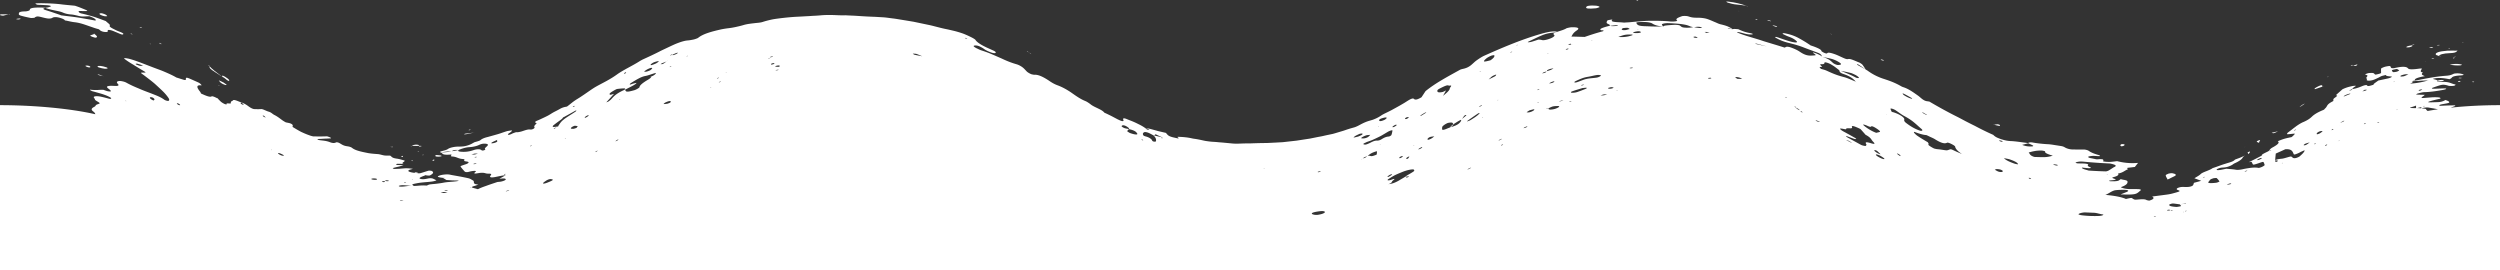 <svg xmlns="http://www.w3.org/2000/svg" id="comp-lmo3nxlr-bottom" preserveAspectRatio="xMidYMax slice" data-bbox="0 92.287 1920 207.713" viewBox="0 92.287 1920 207.713" height="100%" width="100%" data-type="shape">
	<rect x="0" y="92.287" width="1920" height="207.713" fill="#333333" stroke="none"/>
	<defs>
		<style>
			#comp-lmo3nxlr-bottom { fill: #FFFFFF; }
		</style>
	</defs>
	<g>
		<path d="M1882.047 175c.701-.268 1.405-.529 2.131-.794.964-.347 2.151-.682 1.031-1.007-3.805.003-7.547.191-11.228.364-.379.022-.783-.401-.441-.619.382-.238 1.523-.552 2.482-.699 5.027-.854 5.547-1 4.66-1.983-.409-.453-1.617-.798-2.506-1.185l-1.454.695c-.972.434-2.219.843-4.133.938l-6.233.19c-1.886.058-1.945-.321-.159-.844 1.911-.585 3.92-1.063 5.924-1.55.487-.119 1.087-.2 1.583-.317 1.086-.256.56-.918-.453-1.053-1.493-.201-3.28-.2-5.174-.128l-5.781.457c-3.084.28-3.281-.071-1.065-1.423.476-.294.618-.552 1.001-.909-2.133-.098-4.422-.094-6.496-.221-.282-.016.391-.609 1.038-.787 1.528-.414 3.759-1.039 4.91-1.053 4.544-.1 8.918-.747 13.605-1.553 2.168-.358 3.678-.836 3.364-1.083-.365-.285-1.155-.3-2.581-.234l-6.711.256c-1.833.057-2.18-.398-.791-.9 1.226-.443 2.522-.881 3.827-1.318 3.269-1.046 4.233-1.069 6.824-.465.663.152 1.074.418 1.974.5.888.077 2.465.059 3.332-.082.755-.123 1.061-.477 1.335-.728.13-.119-.129-.274-.475-.352-3.512-.778-4.356-2.379-11.922-1.858-.759.043-2.08-.223-1.868-.416 1.231-1.062-1.473-1.365-3.034-1.893-.12-.041.299-.246.645-.334a11.997 11.997 0 0 1 1.707-.298c2.435-.246 4.262-.092 5.819.071 1.562.185 2.873.441 4.366.71l-.374.13c.206-.048.409-.086.613-.129l-.155-.018c1.333-.457 1.583-.926 2.046-1.416.671-.695 2.778-1.247 6.345-1.438 2.995-.186 3.135-.604 1.141-1.149-1.565-.404-3.458-.643-6.071-.23-1.371.652-2.802 1.417-5.917 1.611-9.207.64-17.675 2.583-26.433 4.255l-.017-.004c.818-.302 2.427-.72 2.375-.837-.535-1.178 2.829-2.275 7.652-3.09-1.667-.727-3.502-1.423-1.41-2.792-3.165-.567-1.132-1.965-.864-3.075-.592.012-1.125-.026-1.718.046-4.845.675-8.044.877-8.925-.145-.444-.521-1.107-1.009-2.65-1.164-.772-.077-1.765-.072-3.059.057-1.288.139-2.864.431-4.82.881-.756.175-2.021.093-2.26-.081-.553-.404-.503-.986-.942-1.425-.27-.272-3.215.171-4.737.73-.969.345-2.18.937-2.211 1.145-.176 1.177.004 2.261-.045 3.406-.004.081-.937.483-1.395.601-1.044.263-2.782.695-2.959.63-.762-.309-.782-.894-1.625-1.171-.604-.198-2.022-.096-3.223-.054-.312.013-1.189.248-1.742.452-.511.182-1.399.601-1.352.628.571.337 1.747.471 1.834.959.116.655-1.695 1.881-.509 2.262.584.19-.367.983.042 1.257.391.264 1.304.412 2.568.259 2.496-.255 4.412-1.354 6.266-2.202.948-.427 1.518-.907 2.543-1.277.483-.175 1.314-.388 2.025-.554.707-.172 1.304-.26 1.304-.26-.14.932 2.294.957 4.212 1.169.925.102-.744 1.066-2.548 1.452l-7.537 1.626c-1.067.772-2.287 1.602-3.247 2.384-.455.371-.429.653-.621.974l-.152.06a4.03 4.03 0 0 0-.415.005c-2.93 1.018-3.873.938-4.158.394-.275-.53-1.552-.502-4.436.726-2.773 1.147-5.134 1.818-7.11 2.019a.332.332 0 0 0 .027-.013c.327-.378.522-.727 1.023-1.145.514-.43 2.105-1.306 1.873-1.329-.777-.075-1.957-.029-3.373.299-2.006.45-4.198.985-6.971 2.343-1.657 1.469-3.447 3.028-5.186 4.647 1.779-.163 1.201.569-.543 1.766-2.178 1.5-.775 1.726-1.421 2.683-5.575 2.801-3.997 3.674-6.118 5.567a3.439 3.439 0 0 0-.65.796c-.072.021-.141.041-.228.07-.018.006-.174.155-.324.298-.111.03-.226.067-.348.116-3.429 1.384-6.618 3.112-8.49 4.924-1.68 1.628-3.354 2.803-6.658 4.268-.849.301-2.133 1-3.257 1.697a41.334 41.334 0 0 0-3.247 2.252l-5.356 4.1c-.828.637-.958 1.414-.172 1.354 1.421-.109 2.904-.264 4.406-.43 1.373-.152 1.338-.009-.565 1.853-.25.245-.698.54-1.06.815-.753.131-1.521.281-2.316.465-.805.169-1.645.36-2.523.607-1.696.458-3.524 1.158-5.654 2.059 1.274.775 1.097 1.992-3.801 4.668-2.417 1.299-2.102 1.952-3.304 2.954-.013.005-.026.006-.039.01-.983.555-2.276 1.112-3.319 1.666-1.042.556-1.864 1.057-1.856 1.608l.345-.119c.011.023.021.046.04.068l-3.428 1.772c-2.279 1.243-4.618 2.334-6.942 3.496.763-.126 1.997-.442 2.128-.311.525.518.646 1.199.989 1.791.313.536.881.483 4.242-.637 3.894-1.359 3.906-1.363 4.251-.498.247.618.628 1.189.597 1.91-.009.205-1.148.92-1.964 1.301-.757.351-2.3.86-2.585.798-1.361-.267-2.99-.342-4.971-.178-.991.081-2.066.228-3.247.429a57.496 57.496 0 0 0-3.883.721c-2.439.54-4.229.664-5.656.394-2.09-.375-4.697-.484-6.922-.735-2.68.468-5.492 1.265-7.117 1.042-.466-.075-.649-.402-.28-.658.42-.303 1.578-.787 2.428-1.006.862-.225 1.799-.265 2.604-.319 2.474-.135 4.689-.881 6.679-2.022.684-.395 1.045-.833 1.84-1.172 3.817-1.71 5.729-3.238 6.384-4.62.15-.307.784-.762 1.187-1.163l.337-.208c-.117.073-.343.213-.357.229.128-.056.23-.099.322-.138l.104-.133-.001.001a61.006 61.006 0 0 1-3.778 1.715c-1.356.561-3.773 1.3-4.014 1.593-1.26 1.481-4.238 2.038-7.068 2.983-3.391.992-6.571 2.357-9.918 3.39-1.005.794-2.905 1.594-4.773 2.336-1.871.728-3.688 1.47-4.489 2.295-.924.978-2.92 2.007-4.757 3.171 1.552.578 3.324 1.286 5.244 1.94-1.881.581-3.748 1.044-5.604 1.568-.207.585-.295 1.154-.654 1.759-.461.789-2.338 1.397-4.587 1.433-1.412.034-2.637-.052-4.044-.017-1.218.052-3.131.617-3.632 1.089-.694.64-.213 1.01.899 1.397 1.844.642 1.15.968-2.117 1.888-1.165.326-2.296.653-3.504.934a42.73 42.73 0 0 1-3.966.661l-10.532 1.374c1.925 1.012 1.385 2.131-2.238 3.167-.703-.157-1.689-.272-2.05-.482-1.249-.744-3.344-.661-6.564-.391-2.664.24-2.755.147-4.086-.724-.883-.587-.903-.569-2.65-.232-.874.165-1.655.36-2.475.542-3.197-1.37-7.899-2.362-14.374-3.009l-.617-.081c.014-.034-.081-.046-.28-.036l-.455-.06c1.231-.482 2.136-1.013 3.038-1.543.989-.605 1.998-1.21 3.491-1.753.774-.288 2.899-.453 5.044-.526 2.144-.093 4.314-.042 5.188.232 1.366.428.464 1.02-.77 1.511l-4.449 1.764c2.77.064 4.897.105 6.569.096 1.672-.014 2.887-.128 3.84-.282 1.902-.322 2.748-.933 4.047-2.087.449-.393 1.129-.82 1.181-1.212.028-.209-.876-.501-1.649-.545-1.999-.093-4.143-.1-6.251-.063-3.722.003-5.664-.601-7.351-1.282.117-.128.089-.285.377-.387 3.64-1.296 4.911-2.709 4.572-4.224-.131-.587-1.259-.969-3.109-1.261-.855-.135-1.51-.348-2.252-.524l.146.102c-.372.248-.825.496-1.103.739-.879.782-3.273.884-5.978.847-.483-.007-1.079-.04-1.414-.122-.725-.194-.517-.394.591-.53 1.719-.213 3.95-.258 4.141-.901-3.207-1.071-3.465-1.148-1.006-1.855 2.855-.82 3.485-1.711 2.744-2.749l.426.008c-.018.038-.037.074-.046.13.181-.039.349-.08.516-.121l.073.002c-.009-.007-.015-.007-.024-.013 3.331-.825 4.089-2.076 6.532-3.048.391-.157-.251-.489-.449-.737-.23-.288.239-.45 1.403-.543 1.451-.147 2.866-.337 4.464-.524l2.465-3.12c-6.812.557-11.653-.255-16.103-1.345l-2.708.333c-.882.114-1.76.198-2.62.246a26.92 26.92 0 0 1-2.519-.031c-1.625-.098-3.123-.357-4.379-.818-2.284-.883-5.147-1.485-8.32-2.087-1.465-.299-2.008-.828-1.384-1.145.538-.284 1.957-.396 3.177-.522.797-.072 1.948.062 2.94.111.498.024 1.011.085 1.491.086.444.001 1.236-.053 1.216-.086-.144-.236-.194-.55-.753-.696-2.911-.77-5.773-1.837-7.516-3.037-.406-.273-.826-.572-1.519-.794-.669-.213-1.813-.482-2.551-.482l-8.448-.014c-2.23-.052-3.896-.535-5.189-1.091-1.235-.526-1.764-1.223-3.972-1.567l-5.211-.814c-1.734-.286-3.423-.519-4.945-.596-1.905-.078-3.76-.258-5.642-.456-1.882-.203-3.791-.435-5.788-.811-1.932-.347-3.219-.081-3.676.409-4.582-.554-9.278-1.368-13.564-1.556a20.906 20.906 0 0 1-2.34-.238l-.623-.102-.558-.114a32.518 32.518 0 0 1-1.136-.268 43.803 43.803 0 0 1-2.304-.657 45.674 45.674 0 0 1-2.241-.827c-2.025-.778-3.199-1.686-4.006-2.55l-.975-.429a206.044 206.044 0 0 1-13.255-6.533c-2.422-1.165-4.829-2.408-7.261-3.658-2.023-1.073-4.034-2.17-6.124-3.232-7.147-3.55-14.363-7.545-21.489-11.736l-1.966-.281c-1.012-.145-2.233-.682-3.462-1.62-1.23-.915-2.095-1.833-3.375-2.727-3.519-2.461-7.071-5.118-11.292-6.447a8.31 8.31 0 0 1-1.45-.632c-5.333-3.08-9.73-4.491-14.169-5.944a33.813 33.813 0 0 1-2.948-1.121 39.89 39.89 0 0 1-3.011-1.4 44.454 44.454 0 0 1-5.791-3.582c-.386-.281-.971-.591-1.465-.889l-5.682-3.158c-.384-.216-.858-.574-.89-.692-.121-.448.638-.202 1.884.628a251.851 251.851 0 0 1 4.738 3.25c-.791-1.249-1.519-2.445-2.58-3.782-.288-.361-1.815-1.378-2.459-1.626-1.458-.562-3.129-1.312-4.617-1.883-1.484-.574-2.854-.923-3.582-.761-.679.154-1.361.239-3.182-.531-2.208-.926-4.439-2.087-6.632-2.937-2.941-1.089-5.462-1.743-6.208-1.196-.126.093-.309.162-.37.283-.136.274-.924.202-2.255-.4-.834-.377-2.094-1.157-2.093-1.331.03-.946-2.054-2.056-5.355-3.316-1.099-.419-2.226-.769-3.341-1.145l.322.045c-1.534-.967-2.961-1.988-4.525-2.906a117.674 117.674 0 0 0-4.91-2.816c-1.387-.748-3.007-1.441-4.747-2.058-1.742-.613-3.665-1.056-5.562-1.448-1.369-.273-2.328.149-1.175.707 1.333.645 2.7 1.369 4.307 1.93 3.338 1.225 4.533 2.196 5.744 3.264 1.941 1.764-2.194 1.27-6.383-.121-2.912-.881-5.744-1.943-8.649-2.893-.325-.106-1.038-.123-1.209-.052-.173.072-.1.279.209.467 2.579 1.586 5.832 3.074 10.585 4.178 3.463.881 6.667 1.734 10.405 3.134 3.9 1.554 8.017 2.967 12.009 4.508.8.31 1.76 1.046 2.033 1.386.431.554.456.978.605 1.441-.303-.579-1.798-1.363-3.316-2.038-.998-.439-2.609-1.085-3.144-1.146-.962-.11-.208.427.716 1.001.657.408 1.177.975.857 1.054-.872.216-2.158.243-3.382.293-2.984.141-5.511-.775-8.744-2.97-1.879-1.261-4.173-2.327-7.157-3.368-.844-.294-2.182-.505-2.666-.463-.808.077-1.114.399-1.771.677-5.589-1.768-11.16-3.405-16.119-4.929-6.638-2.299-14.046-4.05-19.453-6.33-.411-.154-1.097-.377-1.044-.458.187-.285 1.236-.258 2.796.142 2.34.569 4.66 1.413 7.085 1.48.899.024 1.87-.002 2.144-.174.418-.262-.589-.633-2.203-.931-4.347-.782-6.586-1.921-8.849-2.936-1.748-.107-3.948-.4-4.24.099-1.665-1.225-3.474-2.501-8.728-3.714-2.03-.413-3.237-1.147-4.708-1.739-1.877-.755-3.425-1.53-5.532-2.266-2.21-.823-5.117-1.231-8.721-1.206-3.015.038-4.634-.414-6.343-.989-1.261-.468-4.234-.418-4.962-.173-2.778 1.012-5.489 2.014-3.694 3.361.615.465-3.032.953-5.285.7l-1.954-.202-1.905-.111c-1.272-.066-2.55-.116-3.83-.152-2.563-.072-5.14-.087-7.73-.057-2.578-.012-5.221.208-7.856.404a374.17 374.17 0 0 0-7.934.708c-1.185.114-2.469.114-4.117.28-1.224-.093-2.605-.243-4.193-.303-4.089-.156-6.56-.593-4.918-1.854.087-.066-.797-.176-.951-.148-1.033.191-2.741.465-2.839.617-.456.698-.877 1.466-.515 2.07.431.697 3.148 1.141 2.187 2.072a50.542 50.542 0 0 0-4.199 1.154c-2.881.951-3.815 1.734-2.15 2.246l-.613.006.457.033c.182.014.364.031.433.038l.046.013-.027-.011.015.001c.013.009-.213-.081-.213-.081 1.872.033 2.131.527.624.923-4.805 1.278-8.783 2.575-13.536 4.218l-5.152-.156c-1.704-.043-3.395-.12-5.05-.066.406-.786.781-1.559 1.386-2.336.606-.765 1.438-1.559 2.758-2.439 2.433-1.612 1.109-2.657-4.496-2.39-.857.072-3.216.609-3.446.76-1.574 1.03-4.476 1.873-7.267 2.751-1.721-.739-5.429-.372-11.43 1.272-15.334 4.349-30.176 10.651-44.069 16.865-2.076.867-4.386 2.457-6.079 3.632-1.679 1.191-2.667 2.271-4.03 3.423-1.553 1.383-3.291 2.317-5.36 2.912-1.24.356-2.554.481-3.709 1.106-9.343 5.197-18.603 10.049-26.285 16.293l-3.091 4.695c-2.729 1.656-4.252 1.994-5.169 1.695-.656-.22-.744-.935-1.898-.681-1.93.452-4.213 2.218-6.337 3.462l-3.26 1.908-3.207 1.781-3.212 1.764c-1.066.563-2.119 1.074-3.181 1.603-1.708.828-3.411 1.598-4.839 2.582a25.982 25.982 0 0 1-4.165 2.305c-.712.315-1.431.613-2.154.872a58.24 58.24 0 0 1-2.179.651c-2.557.683-4.847 1.707-7.241 2.985-1.371.769-3.198 1.717-4.678 2.172-1.615.449-3.225.889-4.811 1.41-1.596.49-3.143 1.118-4.76 1.551l-4.789 1.439c-.801.227-1.582.494-2.399.673l-2.444.52c-1.665.335-3.315.695-4.956 1.078-1.638.388-3.347.631-5.007.977l-5.004 1.007-5.129.779-5.163.802-5.286.587-5.285.591-5.401.3c-2.293.103-4.564.248-6.863.333-2.326.02-4.649.053-6.966.111l-3.475.106-1.736.07-1.735.007c-2.312.016-4.624.069-6.935.171-1.879.066-3.962.097-5.84-.117l-7.131-.676c-1.182-.118-2.399-.153-3.57-.29a66.727 66.727 0 0 0-3.568-.279 48.386 48.386 0 0 1-3.853-.363c-1.259-.179-2.536-.327-3.74-.624-2.438-.533-4.863-1.076-7.405-1.388-.451-.056-.905-.165-1.36-.245-3.701-.871-7.111-1.105-10.357-1.218-1.016-.061-1.164.117-.481.582.657.447.497.782-.334.586-2.505-.589-5.437-1.017-7.104-2.203-.851-.645-1.256-1.3-1.901-1.992l-6.064-1.414c-1.945-.549-3.852-1.088-5.76-1.581-.815-.214-1.613-.351-2.403-.486l-1.906-.399-.088-.073a31.23 31.23 0 0 0-3.148-1.918c-1.102-.581-2.253-1.119-3.43-1.712a60.302 60.302 0 0 0-3.667-1.605l-1.915-.738-1.958-.797c-1.629-.651-2.642-.627-2.536.196.042.319.263.712.3 1.028.088.744-1.221.602-3.19-.311l-1.411-.667-1.412-.747-2.825-1.496a72.343 72.343 0 0 0-2.849-1.409 45.06 45.06 0 0 0-2.929-1.344c-1.22-1.491-3.043-2.384-5.024-3.345-1.979-.96-4.06-1.863-5.671-3.153-.963-.771-2.849-2.038-3.846-2.431-3.805-1.498-7.067-3.827-10.538-6.267a55.109 55.109 0 0 0-5.594-3.455 46.977 46.977 0 0 0-2.797-1.382 42.346 42.346 0 0 0-2.843-1.159c-1.774-.647-3.889-1.778-5.805-3.112-5.299-3.585-8.956-5.06-11.575-4.863-.46.034-1.288-.171-1.995-.303-.947-.177-3.227-1.447-3.993-2.239-.788-.815-1.42-1.54-2.267-2.356-1.308-1.246-3.493-2.573-5.545-3.173-3.428-.978-7.062-2.312-11.26-4.322-2.631-1.153-5.266-2.327-7.91-3.451l-1.985-.832-2.034-.748a119.714 119.714 0 0 0-4.085-1.384c-.99-.315-2.226-.994-3.35-1.503-1.413-.669-2.632-1.57-2.298-1.872.283-.249.962-.363 1.775-.323a8.15 8.15 0 0 1 2.549.625c.988.431 1.914.957 2.676 1.417.834.504 1.274.975 2.186 1.47a26.37 26.37 0 0 0 2.578 1.226c.826.345 1.583.648 2.273.846 1.37.405 2.407.463 2.761.073.301-.332.205-.884-1.849-1.815l-5.044-2.287c-1.518-.716-2.856-1.406-4-2.073-1.145-.668-2.099-1.314-2.851-1.94-.758-.615-1.329-1.185-1.673-1.762-.278-.461-1.708-1.324-3.091-2.017-2.062-1.023-4.232-2.052-6.601-2.936a73.864 73.864 0 0 0-7.724-2.249c-1.548-.348-3.125-.748-4.714-1.068a91.233 91.233 0 0 1-4.715-1.053l-4.587-1.168c-1.529-.392-3.058-.789-4.592-1.089l-9.203-1.933-2.303-.479-2.298-.388-4.597-.76-4.601-.749c-1.535-.252-3.072-.507-4.593-.666-2.545-.306-5.234-.754-7.619-.877l-3.643-.209-1.817-.121-1.797-.062a350.978 350.978 0 0 1-7.181-.343l-7.172-.459a517.708 517.708 0 0 1-7.107-.331c-3.14.125-6.27-.08-9.408-.194-3.137-.048-6.284-.077-9.429.221-1.375.131-2.757.229-4.146.305l-2.089.098-2.125.144-8.642.483c-4.661.183-9.564.663-14.284 1.237-2.365.316-4.671.574-6.923 1.091-2.249.497-4.413 1.065-6.443 1.724-1.706.553-3.628.655-5.479.842-3.117.382-6.205.634-9.444 1.59-1.883.579-3.738.976-5.587 1.395a54.046 54.046 0 0 1-5.583.964 76.456 76.456 0 0 0-5.467.845c-7.21 1.616-14.322 3.453-18.105 6.646-.273.222-2.365.979-3.21 1.165-1.661.367-3.402.662-4.463.747-2.579.151-5.773 1.142-9.83 2.807-2.077.907-4.106 1.88-6.145 2.839-2.02.977-4.11 1.903-6.058 2.929-3.94 2.014-8.025 3.913-12.007 5.717-1.041.457-2.335 1.171-3.306 1.779-5.695 3.611-12.398 6.607-17.132 10.018-5.719 4.124-10.805 6.396-15.965 9.278-1.429.799-2.835 1.727-4.135 2.602l-5.243 3.614c-1.694 1.158-3.401 2.297-5.162 3.36a41.545 41.545 0 0 0-4.266 2.964c-1.223.959-2.36 1.914-3.715 2.891-1.616.32-3.108.468-5.572 1.874-2.138 1.259-4.453 2.226-6.291 3.423a46.64 46.64 0 0 1-2.737 1.638c-.919.477-1.847.933-2.78 1.378-1.866.864-3.746 1.8-5.621 2.549-1.272.542-1.874 1.138-1.249 1.438.486.233 1.325.335.522 1.048-1.313 1.166-1.707 1.979-1.209 2.558.155.179-.062.675-.551.988-1.284.85-2.263.81-2.979.712-1.277-.192-3.214.435-5.168 1.086-.97.346-1.967.621-2.881.803-.914.187-1.745.283-2.406.188-.278-.04-1.607.481-2.433.775-.408.144-.781.359-1.174.541a9.207 9.207 0 0 1-1.202.493c-.359.117-1.042.296-1.085.266-.26-.181-.734-.374-.465-.641.512-.523 1.538-1.05 2.224-1.632 1.035-.869 1.047-1.303-.046-1.12-1.085.211-2.456.318-3.547.691-2.122.657-4.18 1.457-6.317 2.088-2.143.614-4.29 1.234-6.46 1.817l-1.211.341-1.129.286a20.31 20.31 0 0 0-1.944.626c-1.165.448-2.078.966-2.808 1.61-.557.463-2.807 1.1-4.447 1.519-.528.288-1.093.576-1.581.868-1.23.736-2.661 1.355-4.384 1.82-.865.224-1.787.445-2.822.56a36.449 36.449 0 0 1-3.387.154c-3.758-.019-7.084.975-8.232 1.787-1.235.936-3.609 1.34-5.715 1.953-.464.135-.096.491-.101.748l-.138.005c.457.193 1.326.361 1.432.596.427.958 2.194 1.332 5.928 1.053 1.027-.124 1.589.066 1.222.409-.492.458-.834.943.579 1.042 3.903.275 4.233 1.669 8.243 1.948 1.918.135.912.829.949 1.344.015.205.646.348 1.347.476.692.104 1.458.205 1.763.394.662.412.14 1.05-1.516 1.689-4.44 1.476-4.644 1.525-4.193 2.141.815 1.123 1.806 2.222 2.793 3.322.312.346.577.783 2.377.662.919-.099 1.913-.483 2.911-.653 2.746-.469 3.908-.31 3.38.422-.104.144-.549.315-.663.46-.728.932-.458 1.145 2.489.622 2.66-.459 3.917-.339 4.871-.152.961.209 1.638.553 3.123.503 1.969-.067 2.39.43 1.892 1.108-.227.309-.595.64-.667.923-.233.915 1.187 1.14 4.41.469l3.89-.807c1.219-.226 2.375-.37 3.494-.4-.214-.191-.413-.386-.647-.57-.122-.096-.515-.218-.433-.25 1.155-.445 1.276-.367.825.14-.233.262.211.426.353.635l-4.782 2.708c2.634-.349 4.714-.435 4.918.346.146.554-1.507 1.382-3.698 1.808-1.009.22-2.361.182-2.948.383-2.697.915-5.517 1.824-8.088 2.771-2.547.913-4.883 1.707-6.598 2.695-1.441-.392-2.939-.801-4.443-1.209.04-.249-.267-.508.167-.766.453-.27 1.678-.531 2.473-.809.762-.268 1.407-.553 2.1-.831-5.312-.245-2.308-2.24-4.236-3.194-1.188-.599-1.914-1.343-3.817-1.714a179.55 179.55 0 0 0-6.713-1.35l-3.479-.627c-1.164-.205-2.325-.397-3.5-.673-2.178-.476-6.257-.06-8.334.77-1.898.759-1.217 1.175 2.826 1.671l2.753 1.669 4.617.292 4.944.104c-.605.243-.859.423-1.2.47-3.522.554-7.659.572-10.551 1.16-1.664.33-3.392.561-5.111.776-1.716.247-3.448.301-5.093.527-1.008.125-1.651.456-2.363.749-.061-.001-.091.011-.091.035-.128.052-.252.105-.389.152-1.582-.151-3.129-.139-4.662-.044-.865.054-1.726.13-2.587.211-.861.06-1.723.101-2.587.141-4.134-.483-6.574.635-10.344.493-.337-.013-.778-.118-.919-.202-.195-.117-.355-.281-.173-.379.699-.384 2.151-.569 3.749-.484 2.599.137 5.145.374 7.725.569-.421-.391-1.419-.824-1.107-1.159.314-.337 1.784-.62 2.995-.846 2.535-.536 5.664-.82 8.796-1.064 2.596-.228 5.054-.468 6.664-1.309-.811-.354-1.669-.827-2.688-1.274-.821-.357-2.356-.421-3.87-.085-1.755.391-3.678.756-5.468.349-1.681-.383-.783-1.007.225-1.499.992-.483 2.341-.923 3.53-1.381 1.079.263 2.923.393 3.389.129 1.938-1.101 3.395-2.274 1.24-3.418-.281-.149-2.044-.284-2.255-.224-2.117.598-4.026 1.248-6.097 1.865-.869.259-1.886.243-2.739.017l-.247.041-.247.032c-.086-.014-.175-.026-.261-.039.201 0 .419-.007.655-.025.647-.129.69-.304-.023-.446-.906-.214-1.81-.171-1.874.115-.017.073.025.137.116.189-.949-.136-1.892-.272-2.672-.455-2.374-.556-2.902-1.123-1.627-1.812.614-.332 1.872-.576 2.841-.857-2.206-.353-4.48-.562-6.995-.355l-3.498.289-3.493.122c-.279.008-.921-.16-1.14-.271-.237-.12-.418-.324-.208-.395 1.229-.419 2.812-.744 4.314-1.087 1.506-.355 2.956-.817 3.882-1.339l-.016.003c-.202.008-.384.009-.554.007l-.003.09.314-.055-.314.055c-1.454.009-2.91.046-4.339-.066-.309-.019-.915-.242-.862-.316.154-.213.406-.552.919-.564l4.313.033-.003.09c.164.003.339.008.533.022-2.597-.98 1.651-1.734.622-2.711-1.802-.436-3.511-1.058-5.646-1.37-4.268-.549-3.882-1.534-5.294-2.338-1.447-.027-2.974.036-4.312-.114-1.853-.253-3.609-.975-5.247-1.071-2.424-.17-4.633-.325-7.066-.718-5.389-1.046-10.186-2.023-12.685-4.083-.716-.552-2.102-.986-3.42-1.169-3.579-.448-4.57-1.656-6.45-2.599-.759-.39-1.808-.61-2.263-.431-.522.205-.995.423-1.718.47-.723.049-1.704-.061-3.176-.643-2.879-1.102-5.244-1.159-7.656-1.498-1.186-.201-1.709-.374-1.878-.917 1.388-.048 2.837-.084 4.409-.205 1.879-.109 3.874-.141 5.664-.278.663-.05.373-.457-.546-.843-.699-.295-1.943-.744-2.318-.735-3.617.164-7.053.086-10.433.073-.788-.194-1.562-.382-2.307-.616a60.086 60.086 0 0 1-2.166-.784 65.067 65.067 0 0 1-4.057-1.721c-1.307-.572-2.539-1.314-3.757-2.014a175.006 175.006 0 0 1-3.598-2.172c.057-.386.231-.756.154-1.217-.126-.715-1.443-1.499-3.205-1.825l-2.109-.434c-.837-.43-1.58-.881-2.283-1.34-.703-.486-1.365-.996-2.039-1.495-1.348-1.003-2.742-2.002-4.626-2.926-1.391-.729-2.198-1.917-4.317-2.483-.839-.224-1.905-.728-2.931-1.156-1.039-.459-2.041-.853-2.728-.797-1.563.123-3.353.086-5.181.014-1.221-.029-2.933-.912-4.764-2.284-1.603-1.206-3.171-2.073-4.798-2.661l.011-.002c-.022-.007-.043-.012-.065-.02-.098-.035-.193-.08-.292-.113l.041.039a7.276 7.276 0 0 1-.835-.278c-2.6-1.08-5.165-2.208-5.78-1.378-.483.654-1.992.63-1.618 1.877.416 1.331-4.038-.492-3.235 1.204.065.136-.551-.068-.799-.073-.618-.016-2.867-1.257-3.746-2.1-.836-.798-1.556-1.563-2.337-2.345.142-.028.257-.092.381-.145-.226-.055-.428-.082-.639-.119l.042.045-.033-.033.242.255c-2.196-1.219-4.146-1.973-4.668-1.625-1.165.768-4.04-.314-8.139-2.223-.269-.55-.303-.89-.693-1.371-2.646-3.258-3.224-5.349.93-4.853.7.088-1.006-1.673-2.117-2.165a425.515 425.515 0 0 0-6.046-2.699c-2.93-1.293-3.71-1.349-3.702-.179-.004.626.216 1.328-1.953.655l-5.425-1.706c-1.829-1.109-3.771-2.019-5.667-2.893a138.951 138.951 0 0 0-5.71-2.446l-5.838-2.175-5.9-2.268c-4.017-1.524-8.022-3.125-12.126-4.291-1.508-.457-3.282-.746-4.254-.759-1.245-.017.08.83.97 1.475 1.676 1.213 3.657 2.456 5.805 3.714a273.922 273.922 0 0 0 6.67 4.077c3.006 1.793 3.116 1.829 1.069 1.83-2.846.004-2.661-.024-.114 1.82 2.888 2.202 6.008 4.534 8.513 6.672 2.048 1.872 4.135 3.771 6 5.593a34.49 34.49 0 0 1 4.552 5.296c.755 1.122.816 1.893.111 2.316-.388.232-2.343-.218-3.271-.881a27.519 27.519 0 0 0-2.303-1.482c-.782-.421-1.567-.8-2.365-1.157-1.596-.713-3.246-1.338-5.045-2.044-3.266-1.257-6.661-2.471-9.923-3.936-3.323-1.352-6.59-2.823-9.663-4.551-1.619-.824-4.387-1.34-5.469-1.174-1.677.255-2.166.9-.934 2.173.998 1.032.61 1.601-1.287 1.602-1.19 0-2.532-.086-3.736-.098-1.21.001-2.303.131-2.953.441-1.476.725 2.315 2.427 2.638 3.57.124.431-.977.485-2.732.072-.955-.233-1.971-.653-2.961-.99-1.692-.09-2.986.046-4.397.113-.743.043-1.512.033-2.412.015a24.163 24.163 0 0 1-3.129-.257c-.248-.035-.53.165-.354.27.574.339 1.277.801 2.059 1.006 1.294.311 2.579.697 3.869 1.056 1.289.363 2.574.728 3.821 1.135.975.319 1.936.675 2.864 1.045.929.372 1.798.83 2.636 1.238.651.324 1.079.84.98 1.049-.1.213-.837.352-1.521.184-1.905-.51-4.004-1.082-5.998-1.517-3.556-.783-6.361-.477-5.792.58.263.492.826 1.06.844 1.484.044.927 4.57 2.565 3.459 3.14-.986.514-2.674.728-2.925 1.563-.233.762-1.714 1.154-2.404 1.79-.706.646-1.11 1.459.424 2.614 1.236.93 1.693 1.633 1.675 2.22-19.034-4.36-47.017-6.961-73.142-6.961V300h1920V173.049c-13.399 0-26.596.697-37.953 1.951zm-147.456 40.115c-.396.126-.89.18-1.032.119-.423-.182.965-1.048 2.449-1.545.348-.037.873-.158 1.012-.096.428.193-.931 1.049-2.429 1.522zm-1392.106-5.954c-1.351.108-2.752.153-4.163.201 1.388-.16 2.73-.404 4.106-.584 1.241-.169 2.537-.236 3.883-.245-1.176.369-2.484.51-3.826.628zm4.48-.745c1.544-.98 1.708-1.001 5.053-.968-1.461.467-3.245.725-5.053.968zm17.938 9.845c-1.345.197-1.726.086-.938-.256.246-.107.919-.213 1.325-.237.314-.02.519.087.773.139-.385.12-.763.295-1.16.354zm.328-5.1c-.341.03-.613-.065-.915-.105.891-.352 1.555-.413 2.001-.183-.364.1-.76.259-1.086.288zm-.681-2.227c-.788.111-1.594.011-2.389.005.787-.228 1.567-.547 2.359-.656.803-.111 1.621-.015 2.441-.009-.805.229-1.598.546-2.411.66zm8.217-3.871c.138.087-.734.58-1.296.718-.98.242-1.482.08-1.732-.204-.2-.227-.649-.404-1.146-.543-.417-.117-.948-.154-1.556-.11-.622.014-1.324.106-2.071.28-.861.2-1.583.492-2.386.738-2.842.84-5.612 1.108-8.245.884-2.36-.145-3.102-.659-1.869-1.476 1.101-.424 2.155-.854 3.39-1.192 1.32-.391 2.814-.757 4.826-.877a24.257 24.257 0 0 0 4.167-.625 17.952 17.952 0 0 0 1.821-.529 26.78 26.78 0 0 0 1.651-.71c1.038-.488 2.451-.833 3.768-.804 1.621.034 2.621.329 2.626.918.019 1.085-3.404 2.598-1.948 3.532zm9.051-6.027c-.12.234-1.08.688-1.822.921-.73.23-1.914.441-2.41.401-.349-.028-.175-.516.273-.757 1.254-.673 2.766-1.319 4.167-1.968l-.002.058c-.103.04-.227.092-.392.165.119.368.416.731.186 1.18zm-40.962 27.98a2.543 2.543 0 0 1-.582-.126l1.598.06c-.344.025-.759.087-1.016.066zm-14.266-2.258c.091.029.2.056.309.083l-.886.13s.59-.205.577-.213zm-9.421 3.345-.091.231-.836-.154.927-.077zm-6.481 2.259c.393-.006.831.081 1.251.13-.166.089-.289.248-.509.253-.382.008-.823-.078-1.239-.125.164-.091.291-.255.497-.258zm-200.781-89.717c-.808.062-1.374.257-2.381.194-.441-.027-1.797-.556-2.718-.912-.267-.103-.759-.536-.635-.588.314-.127.728-.325 1.453-.128 1.455.395 3.142 1.036 4.735 1.578l.796.324-1.25-.468zm935.81 72.059c.049-.096.013-.212.165-.284.136-.064.299-.122.468-.178l-.633.462zm1.241-.744c.377-.81.519-.828 2.976-1.687-.623.619-1.351 1.171-2.976 1.687zm3.46-1.893c1.566-1.552 3.227-2.506 6.005-3.384.396-.126 1.08-.251 1.079-.191a9.564 9.564 0 0 1-.242 2.526c-.002.009-.11.057-.282.126l-.676.261c-.529.198-1.162.422-1.581.546-2.466.725-2.093-.426-4.303.116zm9.095-8.833.686-.377.001.208-.687.169zm5.93 24.966a4.69 4.69 0 0 1 1.134-1.145c.801-.593 1.84-.963 2.469-.907.198.018.103.285-.173.474-.674.46-1.527.949-2.316 1.416-.395.061-1.163.228-1.114.162zm14.092-.196c.505-.057.975-.082 1.585-.226.942-.222 1.189-.133.395.465-.123.093-.867.361-1.088.385-.285.031-.375-.082-.474-.171-.16-.142-.288-.298-.418-.453zm47.341-5.385c.277-.252.579-.609.825-.737.744-.388 1.47-.688 2.176-1.016l-.771.742-2.23 1.011zm54.955-51.932.139.111c-.373.152-.893.41-1.088.434-.601.075-.227-.149.949-.545zm-1.219-9.163.332-.471c.435-.112.958-.281 1.262-.308.128-.011-.15.336-.344.417-.379.16-.828.246-1.25.362zm7.657-15.264c.948-.728 2.512-1.169 3.966-1.364.343-.054.813-.011.777.009-.663.374-1.3.747-2.136 1.107-.787.332-1.756.604-2.675.894-.057-.2-.277-.371.068-.646zm-.243-12.709 1.074-.403-.052.249-1.022.154zm5.925 21.228c-.433.329-.789.772-1.314.96-.851.306-2.182.632-2.643.609-.591-.03 1.401-1.099 2.891-1.522.395-.113.711-.037 1.066-.047zm-5.142 20.73c-.789.341-1.22.422-1.214.196 0 0 .704-.301.827-.303.19-.003.286.054.387.107zm-1.981-27.527c-.484.252-1.605.496-2.444.744.344-.286.534-.621 1.071-.849.673-.286 1.52-.518 2.333-.761-.256.29-.411.582-.96.866zm28.549 11.915c1.384-.119 2.579-.32 3.044-.231.364.079.125.547-.383.762a130.362 130.362 0 0 1-6.582 2.499c-.808.283-1.801.47-2.708.542-.899.095-1.703.097-2.154-.073-.299-.111.035-.664.509-.847 2.788-1.037 5.769-1.848 8.274-2.652zm.376-2.599c.341-.06.596.02.89.035l-1.1.442c-.378.054-.996.188-1.091.147-.38-.16.142-.416 1.301-.624zm-8.68 12.669c-.346.162-.683.37-1.039.47-.34.096-.698.079-1.049.112.337-.159.669-.368 1.011-.463.354-.098.717-.084 1.077-.119zm34.268-7.817.578-.347.429.243c-.339.019-.672.064-1.007.104zm59.512-41.661c.237-.073.864-.072 1.328-.103.522.219 1.176.435 1.504.656.146.099-.218.288-.587.298-1.287.037-2.182-.159-2.413-.504-.082-.123-.086-.268.168-.347zm116.964 79.349c.391.018.973.173 1.735.49.736.307 1.963 1.051 2.445 1.478.105.092.17.19.21.282a300.32 300.32 0 0 0-4.39-2.25zm35.018-21.723.78.339-.709-.185-.071-.154zm3.99 32.245c.108-.283.8-.145 1.748.484.598.395.901.894 1.196 1.282.05.07-.789-.137-.928-.235-.723-.507-1.353-1.02-2.016-1.531zm101.103 18.563c-.047-.057.669-.037 1.034-.053.342.256.769.521.966.762.049.059-.658.043-1.016.061-.353-.26-.78-.526-.984-.77zm43.551 26.492 5.478.219c1.815 0 3.13.262 4.383.577 1.254.29 2.446.63 4.006.808.135.015-.177.495-.72.682-.567.195-1.557.37-2.555.428-4.386.179-8.957.044-13.477-.546-.88-.108-2.017-.423-2.218-.633-.553-.579 2.928-1.596 5.103-1.535zm47.473-4.631-.225-.06.168-.014c.019.024.026.043.057.074zm18.129 3.043 2.072-.031-1.581.449-.491-.418zm10.322 1.158c-.177.086-.357.172-.545.257-.398-.095-.209-.176.545-.257zm70.124-38.495c-.024-.404-.102-.788-.159-1.178.628.104 1.276.196 1.851.329.202.046.377.233.195.343-1.221.738-1.865.893-1.887.506zm4.873 1.335.429-.46.43.085-.859.375zm43.057-17.024c.412-.266.83-.531 1.271-.787.074-.042.236-.057.42-.066-.564.285-1.13.567-1.691.853zm1.447-12.268c.045.011.085.024.131.034l-.142.068.011-.102zm18.905-1.387c.39-.107 1.063-.328 1.114-.282.093.08-.182.306-.301.475-.393.106-1.073.335-1.117.293-.087-.082.181-.314.304-.486zm22.251-31.812.644-.409.526.135-1.17.274zm2.502 21.485.068-.278 1.043-.106-1.111.384zm14.935-3.438.041 1.917c-.698.01-1.395.019-2.04.003-1.766-.05-2.646-.057-2.608-.213.033-.169.984-.473 2.886-1.071.621-.197 1.17-.417 1.721-.636zm3.88 2.075a75.911 75.911 0 0 0-2.973-.151c1.11-.281 2.225-.541 3.343-.795l-.37.946zm5.808-.549c1.723.288 3.389.551 5.063.885l2.153.421a265.26 265.26 0 0 0-7.988 1.297c-.557-.426-1.077-.857-1.208-1.357-.106-.417-2.189-.467-3.473-.665 2.015-.534 3.945-.846 5.453-.581zm-3.539-1.297.736.104-1.672.424.936-.528zm-5.651-.363-.215.022c.154-.06.306-.122.463-.181l-.248.159zm2.713-11.385c-.087.033-.405.07-.699.097s-.562.035-.562.035c.147-.225.305-.461.705-.707.166-.102 1-.302 1.367-.332.371-.03.538.095.794.152-.519.252-.975.51-1.605.755zm-6.38-7.15c2.143-.167 4.294-.294 6.43-.436 2.184-.115 4.378-.179 6.555-.265a6.41 6.41 0 0 0-.35.076 23.752 23.752 0 0 1-.225-.033c-4.337 1.36-8.855 2.132-13.586 2.472l.074.244c-.134-.025-.267-.051-.437-.066 1.735-.854 3.16-1.642 1.539-1.992zm-8.376-4.419c.555-.312 2.062-.737 3.083-.916.835-.148 1.553-.024 2.661-.017-1.103.485-2.073.984-3.369 1.444-.386.126-2.145.315-2.467.238-.425-.112-.453-.458.092-.749zm-6.032-4.473c1.012-.232 2.721-.597 2.924-.527.856.292 1.261.723 1.825 1.103-.661.329-1.226.756-1.973.947-.868.222-2.541.426-2.741.315-.637-.352-.81-.831-1.006-1.304-.042-.097.619-.455.971-.534zm-11.452 40.232c.287-.096.58-.046.869-.06-.288.165-.577.385-.863.483-.288.095-.576.054-.865.073.287-.172.572-.402.859-.496zm-10.499-24.787c.589-.031 1.276-.105 1.66-.039.154.025-.406.463-.558.506-.935.285-1.846.511-2.766.758l1.664-1.225zm-9.679-.5c.482.073.315.348-.65.779-.362.158-1.107.22-1.678.325.771-.378 1.548-.744 2.328-1.104zm-6.355 5.425c.877-.756 2.31-1.378 3.954-1.841.464-.132.838-.165 1.252-.242-.141.149-.23.356-.427.438l-4.191 1.681c-.199.079-.695.055-.588-.036zm.027 18.851c.052-.027.563-.012.459.073-1.077.897-2.142 1.137-3.197 1.376l2.738-1.449zm-8.129 6.035c-.162.08-.325.158-.486.238.007-.015.016-.031.018-.042.155-.067.313-.13.468-.196zm-.499.267c.24.109.569.185.9.26-2.801 1.326-1.15.138-.9-.26zm-5.615 12.701c.036-.107.524-.501.765-.613.302-.14.56-.131.835-.186-.099.165-.091.347-.314.495-.911.604-1.428.737-1.286.304zm-6.233-9.619c.108-.162.569-.533.933-.737 1.485-.854 3.415-1.045 3.211-.372-.768.507-1.602 1.21-2.283 1.521-1.862.869-2.572.669-1.861-.412zm-1.59 7.922.666-.033-.551.632c-.221.015-.602.118-.62.019-.018-.103.322-.405.505-.618zm-7.191.226c1.132-.473 2.023-.601 3.185-.925-1.208.828-2.091 1.552-2.785 1.879-.703.34-1.457.416-1.746.31-.405-.142.359-.836 1.346-1.264zm-8.942-10.089c.327-.214.642-.414.998-.666l.594.007c-.326.221-.75.576-.959.641-.281.101-.429.021-.633.018zm-6.66 14.419c5.098-.397 5.611 1.793 6.494 3.774.223.499 1.279.263 4.192-1.099.468-.223.959-.528 1.421-.74.888-.408 1.764-.777 2.666-1.172.261 1.026-1.651 2.866-3.812 4.768-.345.285-1.875.973-2.464 1.119-2.131.528-2.565-.039-3.166-.494-.356-.27-.562-.736-1.514-.537-1.74.398-4.371 1.333-6.014 1.581-1.726.228-2.913.184-5.54 1.121.075-1.662.273-3.313.427-5.003 2.734-1.248 5.061-2.228 7.31-3.318zm-10.721.646c-.704.797-1.216.695-1.765.747l1.765-.747zm-18.393 15.882-1.314.52-.901-.013c1.091-.56 1.827-.728 2.215-.507zm-14.844 10.19c1.132-.453 2.084-.602 2.453-.372.101.062-.567.482-.705.508-.924.175-1.798.287-2.687.419.309-.188.532-.392.939-.555zm-15.025-1.669c.537-.636.887-1.229 1.636-1.912.273-.245 1.504-.609 2.296-.918.807-.046 2.166-.253 2.324-.111.917.827 1.64 1.711 2.181 2.642.061.104-1.665.834-2.254.924-1.44.219-2.766.275-3.999.317-1.763.043-2.818-.208-2.184-.942zm-3.166-3.831c.141-.028.269.091.404.144-.404.114-.809.252-1.208.329-.144.028-.271-.09-.405-.141.404-.114.809-.253 1.209-.332zm-14.759 26.559.167-.445 1.295-.071-1.462.516zm-12.143-5.267c.122-.231 1.229-.548 2.027-.8.175-.048 1.107-.059 1.471-.016 1.556.192 3.036.414 4.551.623.989-.154 1.991-.285 2.964-.467.505-.1 1.314-.374 1.391-.362.898.137.451.279-1.255.462-1.013.1-2.099.264-3.151.402.295.361.717.697.961 1.065.073.11-.262.383-.569.44-1.017.188-2.521.479-3.099.431-2.986-.212-5.894-.658-5.291-1.778zm-.937 3.964c1.243-.064 1.745.088 1.57.396-1.153.252-2.058.275-2.437.004-.099-.072.667-.391.867-.4zm-10.104 5.067c.318-.021.599.086.897.138l-1.008.281-.891-.153c.336-.095.688-.245 1.002-.266zm-22.272-13.358-.064.015-.711-.273.775.258zm-15.657-3.095c-.122.013-.257.029-.411.049.104-.037.188-.077.287-.115l.124.066zm.867-15.721.254-.188.775.176-1.029.012zm-23.826-9.213c1.255-.515 2.971-.885 5.749-.647 7.034.672 14.045 1.132 20.694 1.44 3.851.826 5.813 1.675 2.95 2.821-.235.097-3.852 2.527-4.163 2.611-.284.104-.474.228-.772.329-.278.095-.643.17-1.107.29-4.444-.099-9.03-.349-13.347-.616-2.385-.752-5.39-1.316-5.175-2.317l4.516.447c1.734.164 3.003-.186 2.035-.58-1.544-.65-2.578-1.182-1.842-1.895.594-.578-1.326-1.051-3.733-1.101-1.471-.017-2.905-.033-4.38-.101-.346-.016-.895-.182-1.14-.299-.246-.119-.457-.314-.285-.382zm-15.241 1.556c1.239.195 1.778.456 1.372.708-.128.079-.745.051-1.14.073-.73-.223-1.848-.457-2.087-.666-.312-.272.64-.306 1.855-.115zm-10.702-10.704c.39.01 1.008.139 1.458.254.415.103 1.096.316 1.064.375-.661 1.195 2.323 2.259 5.868 3.321-2.302.593-3.463.889-5.233 1.024-1.775.155-4.148.08-8.93-.072-3.582-1.143-3.24-2.152-4.371-3.414 1.51-.418 2.87-.806 4.442-1.084 1.573-.298 3.356-.467 5.702-.404zm-10.473-5.618c1.255.589 2.632 1.179 3.658 1.774.363.21.053.572-.475.627-2.19.214-4.78.081-7.869-1.137a231.93 231.93 0 0 0 4.686-1.264zm-14.267 12.382c2.858.978 5.096 1.97 6.061 3.026.275.297.234.556.339.832-.886-.182-1.962-.316-2.625-.553-3.612-1.258-6.89-2.713-8.154-4.241 1.547.32 3.208.536 4.379.936zm-8.104-14.486c.486-.172 1.352-.012 2.239.358.301.129.359.325.529.492-.544.175-1.328.093-2.214-.35-.311-.156-.672-.459-.554-.5zm-1.812 21.957c.644-.01 1.771.109 2.646.322.701.178 1.548.639 1.803.905.294.305.135.568-.059.787-.345.389-2.078.319-3.368-.187-1.072-.447-1.806-.953-2.555-1.359.654-.217.885-.455 1.533-.468zm-26.356-11.268.031-.02.306.212-.337-.192zm-25.273-13.706c1.389.648 3.023 1.309 4.124 2.017 5.328 3.369 7.76 3.53 9.331 2.701.509-.27 2.054.304 3.507 1.047 1.393.725 2.65 1.465 2.716 1.986.146 1.109 1.079 2.504 3.047 4.092.613.498 1.391 1.026 2.154 1.55-2.118-.9-4.3-1.807-6.406-2.834-.953-.457-1.888-.874-2.426-.788-1.313.228-1.876.995-3.815.733-2.118-.27-4.275-.686-6.153-.809-.616-.039-1.437-.245-2.194-.408-.927-.192-4.535-2.39-4.733-2.934-.142-.364.179-.529.098-.87-.08-.332-.406-.775-.592-1.11-2.721-1.624-5.448-3.224-7.922-4.905a12.287 12.287 0 0 1-2.579-2.363c-.321-.387-.08-.817.335-.659 3.424 1.281 6.534 2.261 8.868 2.393.392.018 1.732.739 2.64 1.161zm-5.292-18.66 3.286 1.957c-.124.044-.229.185-.374.114a39.739 39.739 0 0 1-2.335-1.239c-.342-.198-.619-.483-.925-.728.117-.037.286-.14.348-.104zm-13.99-13.996c1.922.981 3.783 2.063 5.671 3.124.119.067.176.331.263.504-1.499-.156-4.028-1.289-6.317-2.8-.365-.239-.602-.542-.788-.773-.521-.644-.111-.713 1.171-.055zm-6.787 12.453c2.263 1.49 4.49 3.277 6.693 4.443.873.462 1.681.918 2.436 1.369.374.231.738.455 1.093.672l.953.626a40.067 40.067 0 0 1 3.248 2.46c1.946 1.591 3.54 3.195 5.424 4.748 1.496 1.249.375 1.883-1.586 1.191-3.755-1.328-7.186-3.415-10.341-5.88-.679-.521-1.134-1.125-1.25-1.473-.187-.559.057-.902.004-1.396-.122-1.159-2.609-2.977-6.038-4.381-1.275-.527-2.425-.858-3.637-1.254-.323-.714-.728-1.481-.909-2.139-.203-.733 2.147-.115 3.91 1.014zm-6.552 3.335-.595-.369.048-.116.547.485zm-2.871 33.107c.394.28.607.57.884.836-.118.099-.096.289-.353.263-1.33-.145-3.066-.961-5.026-2.176-1.304-.808-1.659-1.654-.61-1.453 1.499.291 2.966 1.004 5.105 2.53zm-3.063-2.865c-1.997-.863-3.752-2.101-3.888-2.795-.049-.253.653-.143 1.167-.074.144.02 1.011.525 1.246.737.879.793 1.632 1.556 2.413 2.313-.395-.07-.614-.04-.938-.181zm-12.204-22.616a8.378 8.378 0 0 1 2.193.621c1.975.907 3.305 1.497 3.708.894.372-.557 2.002.143 4.078 1.491 2.31 1.5 3.234 2.46 2.513 2.69-.843.269-1.808.458-2.695.678-2.9-1.083-5.503-2.562-8.038-4.44-1.463-1.048-2.457-2.033-1.759-1.934zm1.6 7.848c4.624 2.46 4.143 3.686 5.925 5.429 1.62 1.608 1.135 1.955-1.664 1.092-3.213-.99-4.993-1.205-3.686.761.279.419.052.647-.104.871-.155.224-.27.53-.839.446-.876-.128-2.149-.338-3.206-.899l-9.823-5.392c-1.179-.644-1.719-1.154-1.388-1.365.076-.049.757.258 1.164.407 1.738.636 3.554 1.355 5.188 1.874.665.211.992.03 1.314-.073.058-.019-.626-.569-1.035-.801-2.739-1.54-5.477-3.107-8.251-4.588-1.584-.823-2.734-1.631-3.154-2.267-.191-.289.509-.289 1.047-.244 1.178.099 3.602.829 3.591.39-.032-1.525 5.303.382 4.551-1.481-.657-1.616 1.765-.721 4.88.669.466.207.946.449 1.562.743a229.262 229.262 0 0 1 3.928 4.428zm-6.774-40.283-.351-.212.016-.042c.115.086.232.172.335.254zm-8.718-8.133c1.412.308 2.839.63 4.312.989.694.169 1.978.808 2.992 1.267 1.322.599 2.976 1.857 3.119 2.339.133.445-1.474.378-2.575-.213-3.86-2.061-7.578-3.542-11.457-5.084l3.609.702zm-11.026-9.979c2.036.491 4.281 1.463 6.271 2.736 1.61 1.036 1.848 1.625.649 1.906-.419.099-.926.15-1.449.19-.856.065-2.967-.768-3.87-1.542-.868-.755-1.411-1.384-2.471-2.141-1.615-1.137-3.752-2.045-5.974-2.603 2.256.463 4.405.833 6.844 1.454zm-7.902 6.323c1.503.195.786-.473.026-1.181-.827-.77-.263-.977.741-.942 1.756.06 2.153-.473 2.155-1.239 0-.621 2.953.246 4.878 1.345.934.545 1.946 1.141 2.677 1.666 1.36.989 2.576 1.953 3.828 2.921.061.306.041.581.239.938.309.555.899 1.259 2.923 1.9 5.158 1.746 7.564 3.635 9.211 5.603.078.093.218.207.375.327-2.998-1.201-6.545-2.867-8.879-3.476-2.129-.568-4.283-1.154-6.484-1.971-2.224-.796-4.506-1.82-7.139-3.027-1.318-.592-2.908-1.015-4.415-1.384-.231-.57-1.952-1.714-.136-1.48zm-2.598 41.291c.729.273 1.446.585 2.164.89-.49-.041-.929-.042-1.474-.126-.261-.043-1.057-.338-1.297-.502-1.12-.754-.87-.839.607-.262zm-11.649-6.392c-.011.002-.242-.099-.477-.211s-.472-.233-.495-.271a2.228 2.228 0 0 1-.242-.598c.799.435 1.937.93 1.214 1.08zm-1.909-1.653c-1.498-.649-2.498-1.269-2.704-1.846 1.725.685 2.395 1.281 2.704 1.846zm-2.937-2.071c-.462-.324-.923-.656-1.392-.964 2.244.661 1.79.811 1.392.964zm-7.865-8.086c.38.149.734.34 1.097.516-.148.02-.296.101-.444.049-.356-.126-.711-.313-1.067-.476.14-.034.316-.128.414-.089zm-23.01-41.077c.264-.011 1.044.165 1.565.301l6.923 1.882c-3.632-.801-5.263-1.159-6.902-1.52-1.612-.361-2.25-.634-1.586-.663zm-12.219 26.218c.799.242 1.263.611 1.877.922l-3.661-.039c-.687-.428-1.614-.822-1.591-1.027.047-.462 1.598-.394 3.375.144zm-8.33-37.915c.84.218 1.644.453 2.478.698-1.213-.216-2.82-.198-3.426-.737-.022-.02.751-.012.948.039zm-13.465 38.343c-.462.124-.847.376-1.407.341-1.016-.064-1.514-.366-.889-.546.41-.118 1.274-.115 1.937-.166l.359.371zm-4.612-35.566c.293-.009.634-.008.811.023.852.15 1.6.358 2.426.552l-2.418.158c-.469-.233-.965-.467-1.347-.699-.011-.007.235-.025.528-.034zm-3.386-3.698c.42.088.969.301.84.341-.483.148-1.344.391-1.842.34-1.453-.146-2.835-.377-4.232-.59 2.416-.453 3.421-.473 5.234-.091zm-25.569-3.044c3.622.105 7.063.306 10.035.667 1.488.182 2.859.406 4.082.686 1.226.308 2.306.701 3.204 1.133.428.208 1.445.391 2.324.581-.841.124-1.538.304-2.509.377-2.688.162-5.236.046-6.244-.488-.718-.378-.95-.79-1.613-1.173-.644-.373-2.842-.59-4.631-.474-2.326.153-4.734.263-6.773.609-.769.115-.947.434-1.381.664-.309-.494-.709-.984-.909-1.482-.224-.553 2.055-1.09 4.415-1.1zm-21.551-.838c2.353-.087 4.464-.093 6.137.112 1.668.22 2.923.557 3.612 1.011 1.555 1.026 3.604 1.875 8.249 2.307-2.931-.017-5.948.044-8.782-.059l-3.122-.13-2.493-.081c-1.466-.065-2.554-.178-3.38-.364-1.652-.372-2.257-1.038-2.748-2.201-.129-.306.994-.531 2.527-.595zm-.682 5.378-.98.135.112-.213.868.078zm.239 1.695c.809.06 1.031.369 1.517.566-.033.479-1.353.836-3.312.828-.994-.004-2.236-.088-2.632-.253-.829-.343 2.745-1.267 4.427-1.141zm-5.373 28.346c-.242.064-1.036.065-1.44.06-.263-.01-.284-.148-.414-.229.431-.095.899-.28 1.287-.278 1.379-.026 1.616.158.567.447zm-7.463-30.456c.129-.126.703-.362 1.061-.394 1.062-.091 2.658-.259 3.063-.128.867.247 1.122.615 1.566.894-1.131.3-1.808.529-2.739.742-1.426.307-3.241.135-3.369-.328-.064-.24.145-.518.418-.786zm1.76 4.904c.615-.134 1.449-.222 2.324-.284.872-.037 1.784-.026 2.561-.02 1.342.014 1.659.318.761.618-1.03.354-2.171.737-3.601.973-2.212.385-4.631.553-6.86.209 1.544-.498 2.905-1.08 4.815-1.496zm-6.369-7.493c.456-.044 1.314-.007 1.294.05-.118.328-.974.547-2.298.644-1.734.127-3.012.086-3.673-.189 1.559-.174 3.118-.355 4.677-.505zm-6.368 48.321c.148-.189 1.521-.472 2.355-.715.628.086 1.615.1 1.791.275.38.379-1.558 1.003-2.924.938-.708-.033-1.393-.28-1.222-.498zm-3.293 4.895c.862-.131 1.775-.06 2.671-.076-.868.246-1.701.571-2.594.71-.823.109-1.686.107-2.534.155.815-.276 1.594-.677 2.457-.789zm-8.794-41.47-.095.209-.987.059c.361-.088.72-.193 1.082-.268zm-13.576 31.743c.171-.164.455-.357.822-.532 1.353-.645 2.7-1.288 4.249-1.885.776-.29 1.595-.602 2.504-.837a37.811 37.811 0 0 1 2.987-.614c2.14-.353 4.38-.981 6.468-1.284 1.256-.201 2.311.043 3.093.106.382.617-1.603 1.617-3.268 1.883-2.547.353-5.144.447-7.548.963-.629.137-1.242.289-1.842.472-.595.202-1.181.418-1.765.64-1.166.444-2.321.908-3.529 1.324s-2.133.455-2.328.183c-.077-.106-.006-.264.157-.419zm-1.639-28.839-.891.357a2.295 2.295 0 0 0-.211-.007l1.102-.35zm-2.598-.118c.134-.072 1.448-.294 1.453-.263.043.222-.067.482-.146.734-1.017.03-2.708.278-1.307-.471zm-2.47 3.987c.081-.107.801-.397 1.152-.466.378-.074.666.013.991.031-.179.143-.258.328-.556.421-1.216.379-1.87.389-1.587.014zm-4.293 39.693a23.44 23.44 0 0 1 2.4-.558c-.367.163-.732.329-1.088.519l-2.439.577c.376-.184.772-.435 1.127-.538zm-1.895 5.197c-1.212.597-2.486 1.072-3.829 1.248-2.543.445-3.511.095-3.37-.815 1.283-.566 2.728-1.337 3.699-1.484 1.618-.295 2.892-.234 4.164-.24.796-.004.336.798-.664 1.291zm-.074-57.968-.062.008c-.016-.012-.036-.022-.053-.034l.115.026zm-22.648 7.281 5.387-2.588 2.74-1.29c.927-.412 1.872-.79 2.82-1.185 2.454-1.011 4.891-1.536 7.08-1.778l2.291-.248c.634-.06 1.272-.095 1.912-.135-.571.082-1.136.192-1.604.317-.579.178-1.006.369-1.108.531-.286.457-.043.806.324 1.087.55.421.501.95-.948 1.871-1.818 1.153-5.844 2.366-7.657 2.252-.677-.044-1.016-.231-1.587-.321-.554-.095-1.19-.105-1.794-.155-1.819.584-3.686 1.245-5.434 1.732-.974.271-1.845.3-2.565.336-.263.011-.164-.278.143-.426zm.973 52.711c1.031-.264 2.344-.673 3.297-.811.441-.063.524.328.186.644-.785.735-2.402 1.409-3.524 1.645-.987.197-1.613.091-2.134-.03-.087-.027 1.218-.858 2.175-1.448zm-3.916 13.068c.763-.354 1.551-.634 2.439-.987-.33.342-.638.816-.944.949-.726.322-1.459.455-2.184.704.225-.238.426-.546.689-.666zm-5.007-63.516-.637.519-.612-.06 1.249-.459zm-5.543 5.728c.367-.17.793-.292 1.196-.433-.108.132-.171.316-.331.388-.379.171-.803.289-1.209.43.111-.132.17-.304.344-.385zm-6.564 71.547c-.308.065-.845.254-.862.16-.017-.095.483-.47.756-.723l.926-.194-.82.757zm-.104-5.099c-.233.228-.475.55-.697.665-.696.359-1.386.641-2.079.952l.713-.695 2.063-.922zm-3.18-29.764.447.038-.853.417.406-.455zm-1.243-19.232c-.194.338-.476.863-1.029 1.156-1.38.748-2.881 1.449-4.816 2.402 1.069-.984 1.709-1.679 2.715-2.443.44-.349 1.659-.856 2.507-1.18.297-.119.705-.076.623.065zm-7.602-12.577c.914-.791 3.289-2.069 4.383-2.307.789-.172 1.681-.301 1.759-.086.282.78-.11 1.84-2.925 3.783-2.825.762-4.398 1.088-4.856.895-.47-.196.081-.957 1.639-2.285zm-2.522 45.15-.867.346.82-.584.047.238zm-1.414-35.481-1.058.669-.006-.299 1.064-.37zm-.701 26.712c.356-.231.829-.419 1.247-.628.001.105.135.195-.024.319-.317.247-.837.594-1.194.756-1.41.639-1.424.46-.029-.447zm-9.583 11.311c2.574-1.812 5.139-3.663 7.826-5.432.254-.169.902-.357 1.153-.374.168-.011.064.223-.095.415-1.483 1.754-4.335 3.503-7.177 5.25-.782.304-1.563.62-2.27.858-.062.022.234-.481.563-.717zm-1.95-4.287c.305.083 1.074.053.837.266-.987.891-2.153 1.822-3.285 2.753.481-.725.959-1.447 1.507-2.192.152-.208.62-.547.941-.827zm-3.154 3.675c0 .301.087.556-.137.955-1.044 1.854-2.718 3.011-5.947 4.137-.676.235-1.308.423-1.951.622 1.327-.977 1.923-1.723 2.306-2.403 1.896-1.19 3.776-2.535 5.729-3.311zm-6.997 2.213c.643.181.712.758.995 1.186-1.228.945-2.15 1.793-2.375 2.42-.82.32-1.613.6-2.465.968-2.397 1.04-3.805 1.278-3.796.391.005-.609-.066-1.186.247-1.955.119-.291 1.137-1.119 1.89-1.609.747-.486 2.005-1.137 2.466-1.222 1.205-.22 2.377-.365 3.038-.179zm-11.271-24.701c.088-.444.811-1.023 2.012-1.623 2.814-1.406 5.759-2.88 6.593-2.177.316.257 1.791-.2 1.974.125.174.311-.639 1.211-1.016 1.85.027.635-.369 1.427-1.213 2.386-.852.961-2.136 2.086-3.831 3.369l.313.158-.469.066c.737-1.386 1.48-2.784 2.306-4.209-.915.417-2.067 1.066-2.619 1.187-2.774.616-4.347.375-4.05-1.132zm-7.164 36.702c.496-.522 1.333-.984 2.157-1.143.952-.185 1.76-.242 2.683-.367-.75.588-1.326 1.15-1.966 1.509-2.268 1.267-3.311 1.443-3.291.637.003-.142.186-.393.417-.636zm-5.244-17.903a46.666 46.666 0 0 1 2.548-1.56c.37-.212.768-.324 1.154-.481.033.086.138.218.088.251-1.185.763-2.376 1.533-3.592 2.259-.314.186-.715.232-1.074.337.285-.266.516-.569.876-.806zm-1.913 26.007c.459-.381 1.339-.859 2.052-1.251.182-.099.65-.139.639-.033-.038.375-.707.866-1.8 1.37-1.076.44-1.525.439-.891-.086zm-3.791-2.661.457.025-.813.429.356-.454zm-3.529 8.886c-.199.372-.739.908-.878 1.243-1.284.48-1.544.25-1.331-.243.065-.153.338-.448.664-.656 1.127-.698 1.826-.867 1.545-.344zm-2.726-30.015c.269-.196.99-.53 1.189-.549.526-.045.967-.027 1.265.083.092.029-.327.462-.643.681-.318.226-.934.571-1.198.641-1.072.281-1.43-.26-.613-.856zm-.403 40.778c2.203-.736 4.332-1.144 5.742-1.2 1.081-.041 1.391.502 1.206 1.161-.098.324-2.019 1.451-3.273 2.199-1.245.743-2.777 1.471-3.367 2.169l-.014-.017c-1.516.985-3.18 1.894-4.755 2.858-2.826 1.684-5.385 2.681-7.861 2.908l-.468.134c.013-.02.024-.031.037-.053 2.961-1.178 2.352-1.708 3.038-2.482.492-.555 2.32-1.604 1.166-1.556-.512.018-1.957.656-2.907.908-2.345.571-2.536-.124-1.012-1.033 1.567-.956 3.279-2.132 5.148-2.99a71.618 71.618 0 0 1 3.75-1.619c1.263-.52 2.482-1.031 3.57-1.387zm-4.416-10.31c.344-.475 1.278-.944 2.019-1.084.304-.058.616-.048.6.07-.073.526-.945 1.075-2.338 1.597-.157-.172-.498-.283-.281-.583zm-5.017-23.907c.396-.363 1.467-1.032 1.962-1.197.557-.186.811.039 1.2.085-.592.436-1.131.946-1.78 1.288-1.268.668-2.181.555-1.382-.176zm-10.48-4.923c.085-.413.773-.876 1.82-1.219 1.208-.381 2.144-.626 2.815-.695.67-.06 1.074.071 1.224.388-.512.44-.956.984-1.557 1.305-2.791 1.374-4.556 1.437-4.302.221zm-.553 4.786.453.038-.809.344.356-.382zm-.696 8.714c1.269-.638 2.53-1.219 3.75-1.947a205.715 205.715 0 0 0 3.634-2.157c1.244-.759 2.364-1.214 3.115-1.383.749-.176 1.131-.01.892.55-.229 1.013-.349 1.938-.769 2.987-.17.424-1.443 1.133-2.065 1.177-1.743.099-3.317.708-5.583 2.136-1.25.785-2.498 1.02-3.392.989-1.225-.063-2.593.328-4.668 1.397-1.131.577-2.704 1.325-3.722 1.567-.964.229-1.71.007-2.081-.232-.311-.199.562-.732 1.631-1.172.439-.182.863-.455 1.276-.592 1.395-.482 2.776-.921 4.095-1.513 1.32-.582 2.615-1.186 3.887-1.807zm-5.559-2.105c-.756.762-1.124 1.316-2.01 1.826-1.196.688-2.545.93-3.526.943-.92.013-2.034-.001-1.069-.722.71-.53 2.329-1.284 3.459-1.638 1.016-.328 1.934-.212 3.146-.409zm-8.522-.631c.562-.249 1.558-.384 2.048-.371.841.022.562.773-.364 1.231-.749.371-1.598.788-2.374 1.046-1.22.383-2.434.577-3.654.865.481-1.02 2.31-1.815 4.344-2.771zm-30.915 28.71c.417-.026 1.116-.126 1.2-.064.283.207-.376.489-1.662.704-.214.035-.587-.114-.514-.227.068-.104.631-.273.976-.413zm-4.85 31.751c1.462-.681 6.352-1.399 7.762-1.25 2.887.266 1.804 1.699-2.077 2.548-.534.118-1.115.213-1.674.318-2.544.215-3.401-.2-4.266-.521-.578-.214-.516-.736.255-1.095zm-37.244-33.95.295.243-.854-.019.559-.224zm-78.281-23.119c-1.514-.692.024-.533.119-.776a.091.091 0 0 1 .014.007l-.133.769zm-.017-.84c-2.04-.493-4.189-.882-6.278-1.463l1.216-.905c1.751.891 3.418 1.594 5.062 2.368zm-11.312-6.595c.594.221 1.047.606 1.564.92-.318-.023-.612-.004-.961-.082-.383-.091-.971-.244-1.199-.416-.506-.348-.898-.695-1.324-1.042.658.188 1.323.37 1.92.62zm-2.43 2.64c.67-.281 2.407.06 4.153.923 1.029.515 1.988 1.053 2.974 1.586 1.879 1.883 2.078 3.218 1.786 4.512-.044.198-.731.285-1.36.237-.894-.102-1.422-.474-1.566-.903-.102-.305-.331-.664-.743-1.029-.903-.8-2.208-1.542-4.224-2.071-1.087-.268-1.711-.654-1.89-1.039-.482-1.043-.136-1.754.87-2.216zm-1.38 5.735c.186.165.613.427.533.444-.629.12-1.166-.127-1.359-.549-.024-.054.537.066.826.105zm-8.26-7.522c1.338.416 2.576 1.005 3.256 1.657 1.054 1.056 1.309 1.674.693 1.857-.308.092-.834.076-1.585-.046-.755-.106-1.727-.361-2.923-.76-.409-.132-.967-.312-1.253-.491-.663-.413-1.748-1.073-1.689-1.213.251-.606.818-1.076 1.283-1.589.734.185 1.458.352 2.218.585zm-7.543-3.253c.061-.116.307-.146.5-.196.981-.253 2.472.326 3.985 1.414.885.655 1.416 1.219.723 1.371-1.029-.192-2.02-.322-3.14-.639-.622-.188-1.809-.851-2.146-1.172-.351-.339-.038-.554.078-.778zm-119.104-67.014.307.384c-.457-.124-1.192-.284-1.325-.364-.866-.517-.469-.517 1.018-.02zm-38.787 11.937c1.348.423 2.36.925 4.571 1.837-2.965-.584-4.608-.838-6.015-1.21-.672-.178-.899-.577-1.329-.878.944.079 2.224.079 2.773.251zm-274.702 55.719c-.081.018-.154.046-.232.067l.194-.078c.012.005.029.007.038.011zm-2.369.925.997-.401a6.61 6.61 0 0 0-.968.644c-.283.22-1.126.641-1.159.636-.576-.126-.17-.417 1.13-.879zm7.033 8.61.846-.416-.376.478-.47-.062zm39.837 1.037c.292-.215.806-.419 1.189-.613.054.076.254.116.127.231-.278.249-.769.637-1.093.791-1.329.631-1.419.463-.223-.409zm1.982-30.983.833-.494-.272.497-.561-.003zm34.371 2.803c.244-.233.726-.535 1.097-.801 2.304-1.085 3.612-1.296 4.101-.902.202.163-.227.675-.368 1.027-.741.279-1.67.708-2.187.805-1.046.197-1.911.245-2.759.288-.18.011-.082-.228.116-.417zm85.542-25.529c1.031-.376 1.943-.485 2.728-.327-.482.121-.978.292-1.443.349-.445.053-.858-.011-1.285-.022zm1.039-3.49a7.24 7.24 0 0 1 1.52-.189c.388.007.623.115.758.222.135.106.062.245.082.387l-.684.409c-.792-.025-1.76.008-2.338-.087-.797-.133-.48-.439.662-.742zm-1.874-1.579c-.339.36-1.14.595-2.485.712.067-.22.018-.436.251-.672.118-.119.736-.34 1.151-.403 1.054-.157 1.432-.007 1.083.363zm-1.213-5.584c.138-.011.213.278.043.319-.673.163-1.394.307-2.115.45.22-.293.081-.612 2.072-.769zm-2.6 1.112.322.349-1.331.17 1.009-.519zm-32.464 11.064c-.289.11-.542.201-.621.202-.769.007-.505-.086.621-.202zm-4.625 7.205c-.405.169-1.018.47-1.178.484-.867.077-.56-.155.774-.603l.404.119zm-1.868-3.083c.122.046.424.091.336.139-.308.168-.988.476-1.106.483-.817.049-.515-.186.77-.622zm-5.979 7.44.439.148-.879.264.44-.412zm-17.703-24.309-.05.321-1.194.278 1.244-.599zm-8.931-1.97c1.331-.457 1.649-.324.973.17-.294.215-.848.54-1.29.723-1.909.795-2.717.894-2.383.308.919-.427 1.891-.923 2.7-1.201zm-4.403 1.526c.027-.035 1.048-.468 1.182-.47.204-.005.207.107.239.202-1.212.565-1.726.671-1.421.268zm-.118 8.697 1.1.27c-.519.082-1.035.161-1.47.209-.143.017.225-.318.37-.479zm-1.793-4.204c-.05.019-.088.038-.135.058l-.647-.07.782.012zm-4.462 1.744c1.235-.491 2.432-.945 3.65-1.385-1.302.651-1.804 1.345-3.015 1.93-.471.231-1.201.184-1.691.19-.055 0 .756-.613 1.056-.735zm-5.712-.905c1.31-.46 2.343-.607 3.129-.8.047.641-1.457 1.679-3.11 2.334-1.698.658-3.023 1.163-3.103.639-.055-.434 1.499-1.635 3.084-2.173zm-7.872 7.083c.767-.54 1.702-1.208 2.579-1.636 2.361-1.153 3.451-1.269 3.439-.515-.482.459-.857 1.019-1.474 1.354-.824.446-1.99.846-2.724 1.032-.737.186-1.187.124-1.64.092-.218-.015-.388-.18-.18-.327zm-10.467 9.139c1.82-1.136 3.754-2.339 5.639-3.354 1.894-1.012 3.749-1.838 5.602-2.163 1.991-.333 5.265-1.621 7.749-2.296.452-.123.277.47-.173.915-.72.712-1.807 1.342-2.976 1.717.001.035.005.069.001.106-.056-.007-.163 0-.336.028l-.641.466c.528-.199.842-.336.962-.416-.132.609-.983 1.463-3.001 2.61-4.077 2.444-6.003 4.194-6.139 5.533-.065.433-2.596 1.887-3.823 2.238-3.142.879-6.207 1.703-6.691.573-.144-.337-.479-.564-.754-.826l4.057-2.078c1.916-.98 4.124-2.07 4.943-3.134.242-.319-1.743.233-2.764.493-.714.175-1.948.738-2.324.699-.293-.028.232-.844.669-1.111zm-4.712-7.936.727-.446c.179.126.408.226.469.419.009.029-.761.497-1.171.762-.166-.144-.366-.27-.446-.463 0 0 .183-.126.421-.272zm-10.971 16.821c-.554-.052-.79-.47-.354-1.071.468-.69 4.539-3.07 5.38-3.291.743-.198 6.116-.714 6.339-.436.123.178-.247.644-.495 1.039-3.508 1.547-6.549 3.313-8.778 5.663-.987 1.053-1.646 2.077-3.755 3.408-.285.179-.674.262-1.439.548l5.935-6.538c-.959.244-2.266.731-2.833.678zm-9.637 42.953c-.332.254-.662.569-.996.745-.359.183-.719.237-1.078.348.713-.656 1.398-1.026 2.074-1.093zm-9.99-25.519c.06-.169.371-.512.712-.748.979-.678 1.775-1.009 2.253-.944.161.251-.306.738-1.421 1.396-1.118.642-1.708.756-1.544.296zm-5.379 6.725-.99 1.323c-.758.237-1.714.63-2.226.676-.843.075-1.586.041-1.996-.178-.224-.121.071-.683.587-1.097.404-.324 1.92-1.029 2.23-1.036 1.008-.02 1.691.202 2.395.312zm-3.639-15.27 1.643-.391-.914.654c-.283.06-.685.202-.813.159-.121-.041.044-.274.084-.422zm-14.676 14.311a85.432 85.432 0 0 1 3.956-2.968c1.432-1.012 2.793-1.971 3.044-2.787l-.178-.082.524-.015c2.966-1.649 5.928-3.238 8.987-5.016.275-.156.781-.226.906-.16.1.053-.135.353-.376.579-.239.225-.654.502-1.022.742-2.39 1.584-4.145 2.634-5.539 3.566-1.389.917-2.389 1.637-3.19 2.323-1.592 1.303-2.377 2.472-3.875 4.756-.092.139.158.157.329.203-1.173.144-2.376.353-3.493.42-1.288.08-1.346-.598-.073-1.561zm-7.852 44.146c.473-.421 1.215-.904 1.894-1.366 1.184-.805 2.901-1.359 3.763-1.193 2.079.402 2.272.719-3.111 2.82-2.523.965-3.799.808-2.546-.261zm-10.246-28.082c.376-.152.785-.246 1.182-.364-.1.129-.158.315-.307.377-.37.152-.779.248-1.173.367.098-.131.158-.323.298-.38zm-18.339 34.633a8.062 8.062 0 0 1 1.475-.444c.296-.052.468.079.7.128l-2.753.75c.184-.144.263-.301.578-.434zm-21.932-1.293-.026.014-1.851-.075 1.877.061zm-4.721-1.274-1.279.198c.228-.228.657-.289 1.279-.198zm-19.649 1.882c1.422-.013 1.62.171.47.444-.288.069-1.034.065-1.431.03-.251-.022-.245-.165-.355-.255.441-.075.929-.215 1.316-.219zm-1.754 1.501c.909-.058 1.851.126 2.787.205-.877.19-1.732.479-2.627.537-.894.059-1.826-.113-2.739-.183.861-.196 1.703-.503 2.579-.559zm-12.795-4.961c.039.031.061.054.122.094-.204-.025-.406-.037-.608-.057l.486-.037zm-19.277 11.28c.339.021.684.059 1.029.098-.24.054-.48.109-.728.161-.346.073-1.347.118-1.475.077-1.037-.33-.59-.448 1.174-.336zm-10.746-15.18c.854.281.675.536-.527.547-.627.006-1.371-.114-2.095-.213.394-.165.767-.337 1.301-.465.159-.038 1.065.048 1.321.131zm-4.632.768c.465-.137 1.082-.238 1.665-.347.219.191.479.384.433.556-.089.329-.967.375-1.97.128-.252-.062-.332-.277-.128-.337zm-5.749-2.32c1.199.074 1.841.323 1.877.636-.232.424-1.462.547-3.165.287-.436-.066-.973-.221-1.138-.338-.508-.363.785-.688 2.426-.585zm-74.129-19.53c.705-.108 2.083.456 3.341 1.118 1.076.566 1.292.899.846.957-.966.086-2.178-.293-3.344-1.043-.57-.367-1.111-.991-.843-1.032zm-4.791-2.471.09.306-.685-.377.595.071zm-6.928-26.256c.103-.072.537.056.82.092l1.425 1.348c-.316-.087-.627-.116-.942-.271-1.072-.53-1.574-.98-1.303-1.169zm-16.213-9.91c.533.509 1.1 1.024 1.482 1.465.132.152-.202.222-.518.125-1.032-.314-1.864-.925-1.779-1.329.04-.218.462-.218.815-.261zm-49.506.432c.223-.001.932.212 1.164.364 1.054.695 1.318 1.127.714 1.134-.219.003-.788-.238-1.197-.367-.997-.703-1.292-1.127-.681-1.131zm-21.009-4.431c.176-.433 1.865-.207 2.564.311.575.426.988.92.948 1.143-.07.382-.496.601-.797.876-2.08-.999-2.941-1.779-2.715-2.33zm-18.169 2.653-.171.201-.819-.476.99.275z" />
		<path d="M1749.039 193.381c.091-.042.172-.076.261-.117-.031-.021-.06-.042-.093-.062a4.278 4.278 0 0 0-.168.179z" />
		<path d="M1862.868 139.403c-.19.033-.375.067-.561.101l.203.096.358-.197z" />
		<path d="m79.42 150.797.018.007c.087.005.161.003.25.009l-.268-.016z" />
		<path d="m317.13 216.056-.018.005c.11.019.221.032.331.052l-.313-.057z" />
		<path d="M1530.719 187.87c.034.041.073.082.109.123l.182.086-.291-.209z" />
		<path d="M499.557 139.924c.024-.006.047-.017.071-.022.111-.023.209-.042.293-.056l.081-.063c.086-.026.17-.052.255-.081-.001-.039.006-.081-.001-.117l-.699.339z" />
		<path d="M16.369 104.406c2.095.609 4.609 1.154 7.135 1.659.568.114 2.031-.024 2.923-.112.359-.035.195-.265.424-.381.856-.434 1.289-.65 2.041-.646.752.005 1.821.2 3.965.763 4.013 1.011 5.314 1.097 7.132.445.272-.097.276-.255.528-.358 1.282-.503 3.235-.47 5.637.25 2.184.667 3.497 1.319 3.732 1.976l.175-.048c2.414.473 5.012 1.173 7.197 1.385 3.747.434 6.66 1.451 9.465 2.408 1.404.491 2.782.986 4.23 1.456a45.41 45.41 0 0 0 4.636 1.453c.559.141.999.752 1.627 1.157 1.122.724 2.629 1.054 4.033 1.069 2.129.024 1.366-.759 1.498-1.306.118-.489 2.016-.313 3.716.339 2.21.851 4.243 1.77 6.388 2.651.313.128 1.177.31 1.257.268.333-.174.835-.334.6-.663-.647-.904-3.781-1.781-5.594-2.682-2.781-1.383-5.54-2.622-4.765-3.594.524-.668-1.85-2.154-3.085-3.415-2.922-1.076-5.861-2.21-8.955-3.247-3.102-.934-6.353-1.829-9.871-2.62-1.663-.374-2.779-1.727-1.521-1.872.71-.082 1.947.034 2.923.05 4.073.068 4.179-.052.628-1.519l-3.515-1.406c-1.166-.443-2.301-.803-3.343-1.173-4.152-.432-7.872-.694-11.586-1.204-3.28-.346-6.354-.519-9.341-.62l-4.432-.109c-1.464-.014-2.904.059-4.366.081-.39.009-.801.238-.635.35.393.264 1.086.698 1.73.746.867.065 1.745.088 2.625.104l2.659.131c1.804.096 4.146.204 4.722.739.385.357-.945.672-1.778.944-.529.172-1.437.257-2.228.369-1.418-.053-2.886-.168-4.272-.168-1.429.003-2.789.03-3.96.122-2.344.184-3.931.627-3.824 1.656.048.484-1.854 1.159-3.586 1.193-2.829.044-4 .37-4.485.814-.488.428-.299.93-.386 1.397-.066.377.774.84 1.902 1.168zm18.468-6.105c1.725.813 4.375 1.418 7.253 2.012 1.113.229 2.327.468 3.434.72 1.111.282 2.117.605 2.808.913 1.888.853 4.005 1.294 6.383 1.467 1.522.111 3.028.487 4.503.814 1.478.385 2.925.735 4.351.713 1.798-.024 3.417-.132 5.066-.194 1.857.703 3.264 1.305 4.078 1.878.813.589 1.038 1.083.547 1.49-4.259-.861-8.551-1.538-12.91-2.31-4.361-.669-8.798-1.14-13.373-1.722-1.873-.756-3.74-1.329-5.67-2.003a219.502 219.502 0 0 0-5.991-1.944c-3.084-.944-2.115-1.399-.479-1.834z" />
		<path d="M1669.692 227.749c2.483-1.067 1.233-1.97-1.507-2.469-.436-.086-2.302.186-2.774.351-1.011.396-2.185.948-2.152 1.301.09.96.777 1.849 1.477 3.251 2.457-1.14 3.541-1.844 4.956-2.434z" />
		<path d="m1873.604 135.456-.016-.006a.852.852 0 0 1 .047-.015l-.109-.009a7.738 7.738 0 0 0-.343-.132c-.009.034-.024.067-.028.101l.449.061z" />
		<path d="M1873.184 135.293c.146-.573.919-1.046 2.264-1.42 1.425-.393 3.474-.704 6.093-.77 3.184-.104 4.414-.585 5.099-1.167.313-.273.481-.549.716-.824l-.43.101c-2.471-.057-4.903-.116-7.405.002-6.29.451-9.503 1.615-8.829 2.999.21.43 1.496.724 2.492 1.079z" />
		<path d="M1225.775 98.644c.676-.066 1.707-.536 2.575-.819.834-1.018-4.664-1.736-8.749-1.004-.413.086-1.013.392-1.138.539-1.313 1.598 1.173 1.829 7.312 1.284z" />
		<path d="M81.779 144.013c-3.545-1.207-6.519-1.505-6.968-.623-.049.091.555.385.849.606 3.565 1.169 6.737 1.466 7.029.631.036-.102-.529-.483-.91-.614z" />
		<path d="M1326.941 94.336c2.088.681 4.407 1.256 7.162 1.48 2.312.147 4.722.559 7.09.916-4.133-1.538-8.666-2.587-13.81-3.199-.613-.073-1.699-.125-1.668-.093.277.29.455.645 1.226.896z" />
		<path d="M1889.243 142.51c.466-.026 1.027-.17 1.245-.284.22-.115.317-.32.037-.381-1.495-.313-3.078-.514-4.715-.459a24.305 24.305 0 0 0-4.469.608c2.424.284 4.38.676 7.902.516z" />
		<path d="M169.25 155.574c1.387 1.152 2.731 1.646 3.816 1.995.555.178.726-.05 1.07-.094-.816-.611-1.679-1.379-2.437-1.798-1.225-.679-2.398-1.134-3.655-1.706.498.682.626 1.13 1.206 1.603z" />
		<path d="m1735.056 202.058-.009-.004h.001l.608-.379-.722.331-.163-.07-.104.192.389-.07z" />
		<path d="M1734.771 201.936c.364-.674.748-1.354 1.015-1.994.044-.105-.504-.077-.864.034-1.083.334-1.967.887-1.716 1.146.345.354.984.57 1.565.814z" />
		<path d="M1629.438 204.706c.605-.182 1.407-.337 1.76-.551.396-.24.389-.533.556-.804-.239-.109-.391-.256-.73-.32-.979-.186-1.834-.095-2.202.247-.282.263-.521.553-.425.814.078.218.673.41 1.041.614z" />
		<path d="M1777.965 160.753c1.69-.537 3.583-1.214 5.418-1.835.088-.302.218-.627.129-.84-.291-.697-1.389-.411-4.345 1.145-.524.276-1.414.815-1.447.906-.109.308-.232.773.245.624z" />
		<path d="m170.747 151.309-.013-.006c-.01-.007.015.016.015.016l-.002-.01z" />
		<path d="M175.546 154.45c.293-.116.709-.215.496-.612-.43-.8-1.911-1.836-3.307-2.673-.663-.399-1.752-.865-1.964-.803-.321.087-.051.605-.025.947 1.616.612 2.445 1.636 3.615 2.507.327.245 1.114.663 1.185.634z" />
		<path d="M77.114 103.676c.64.346 2.17.878 3.12 1.069.845.17 1.436-.018 2.139-.048-.318-.353-.349-.686-1.033-1.062-.682-.375-2.166-.971-3.033-1.138-.833-.161-1.657.006-1.864.21-.208.205.014.614.671.969z" />
		<path d="m72.271 118.234.161.112.318-.113-.479.001z" />
		<path d="M70.884 120.555c1.252.515 2.44.786 2.935.605 1.454-.528.349-1.61-1.387-2.814-1.033.366-2.08.727-3.033 1.121-.193.089-.118.284.135.47.254.185.855.415 1.35.618z" />
		<path d="m363.969 194.139.274-.032.218-.067.022-.006.003-.001-.517.106z" />
		<path d="M356.578 195.19c-.33.339.251.422 1.46.178l5.932-1.229-6.336.742c-.353.044-.963.212-1.056.309z" />
		<path d="m170.735 151.304-.043-.028.045.035c.013.009-.012-.015-.002-.007z" />
		<path d="m165.231 147.712 5.461 3.564c-1.95-1.536-4.084-3.101-5.953-4.621-1.553-1.249-2.968-2.47-3.94-3.62-.003.047-.007.092-.005.142.063 1.516.676 2.072 4.437 4.535z" />
		<path d="M336.417 212.618c.788.009 1.912-.115 2.538-.287.314-.086.14-.53-.316-.615-1.021-.19-2.355-.257-3.553-.373-.385.209-.823.352-.845.474-.08.457.608.784 2.176.801z" />
		<path d="M.665 103.275c-.364.006-.878.462-.571.653.292.182 2.139.444 2.317.406 1.477-.311 2.778-.668 4.115-1.017-1.965-.032-3.935-.074-5.861-.042z" />
		<path d="M6.901 103.218c-.127.032-.25.066-.376.098l.852.013-.476-.111z" />
		<path d="M67.104 142.662c-.739-.059-1.485.037-1.547.244-.045.149.931.675 1.619.895 1.486.474 2.461.326 2.177-.247-.285-.422-1.155-.804-2.249-.892z" />
		<path d="M320.225 204.354c.479-.019.945-.054 1.391-.109.616-.449-.007-.76-1.466-.857-.656-.072-1.885.06-2.35.223-.653.23-1.022.529-1.446.815.677-.093 1.418-.11 2.18-.1l1.691.028z" />
		<path d="m316.111 204.587.012-.008.01-.001-.006-.001c.081-.049.153-.1.228-.151a6.264 6.264 0 0 0-.515.095l-.065-.013a6.38 6.38 0 0 1-.335.105l.671-.026z" />
		<path d="M14.192 107.22c.73-.024 1.223-.301 1.826-.429-.289-.125-.754-.322-.829-.316-.872.08-2.006.141-2.433.309-.586.23.225.486 1.436.436z" />
		<path d="M1887.747 154.721c-.341.406.282.562 1.48.389.332-.048.34-.255.497-.39l-.914-.333c-.369.111-.965.217-1.063.334z" />
		<path d="m1530.728 187.874.281.205.343-.039-.624-.166z" />
		<path d="M1535.551 189.03c.316.058.393-.37.439-.616.016-.082-.364-.336-.633-.434-.362-.132-.95-.285-1.167-.262l-2.839.323 1.812.482c.809.193 1.61.362 2.388.507z" />
		<path d="M1873.886 153.749c-.943.251-1.927.495-2.793.762-.199.062-.169.254.034.306.628.161 1.786.132 2.921-.015 1.14-.119 2.262-.342 2.805-.634.625-.329-1.173-.596-2.967-.419z" />
		<path d="M1850.336 128.608c.601-.08 1.997-.606 2.265-.842.302-.266-.041-.458-.198-.672-1.083.181-2.255.336-3.097.589-.743.24-1.502.755-1.302.888.248.169 1.372.152 2.332.037z" />
		<path d="M1852.357 127.023a.504.504 0 0 0 .046.071l.393-.065-.439-.006z" />
		<path d="M1446.996 138.994c.046.009-.491-.467-.759-.72l-1.994-.508c.305.256.589.522.884.783.637.16 1.295.337 1.869.445z" />
		<path d="M1766.161 174.275c-.002.014-.034.05-.01.05l.167-.059.337-.116c.216-.077.439-.171.63-.295.981-.646 1.89-1.325 2.815-1.964-.416.147-.904.25-1.244.471-.502.325-.986.658-1.474 1.009l-.717.519-.338.249-.169.124-.043.031.015-.006.031-.013z" />
		<path d="m360.318 192.357 1.355-.538-.978-.008c-.285.105-.743.222-.807.314-.065.09.269.156.43.232z" />
		<path d="M1258.205 92.349c-.025-.049-.685-.043-1.058-.062-.152.122-.437.255-.395.36.019.047.697.041 1.078.058.145-.12.427-.253.375-.356z" />
		<path d="M332.921 215.783c.337-.246.731-.467.904-.706.042-.05-.659-.14-1.017-.21-.282.218-.668.434-.792.656-.043.075.571.169.905.26z" />
		<path d="M101.881 118.593c-.397-.187-.793-.406-1.192-.545-.192-.067-.389.016-.583.031.402.192.793.411 1.208.564.162.06.376-.029.567-.05z" />
		<path d="m320.41 219.572-.057.004a5.65 5.65 0 0 1-.393.069c0-.001.493-.073.45-.073z" />
		<path d="m788.777 131.808.027.014.008.011.008-.002c.496.257.978.516 1.453.781l-.282-.209c-.154-.11-.324-.219-.491-.327-.069-.257-.222-.357-.473-.306-.142-.09-.285-.179-.424-.27l.174.308z" />
		<path d="M791.648 133.399c-.457-.268-.914-.53-1.375-.787l1.716 1.268c-.112-.164-.196-.395-.341-.481z" />
		<path d="m1726.932 210.605-.028.04.006-.005-.03.026.115-.061c-.018.003-.039.008-.056.01l-.007-.01z" />
		<path d="M1726.353 209.257a.295.295 0 0 0-.128.411c.2.327.465.627.707.937.374-.545.8-1.094 1.032-1.583.241-.509-.422-.408-1.611.235z" />
		<path d="M168.282 157.822c-.346-.147-.543-.093-.719-.011.083.022.156.033.253.071 1.214.483 1.219.261.466-.06z" />
		<path d="m1807.141 142.711-.342-.042-.344.27c.226-.077.457-.151.686-.228z" />
		<path d="M1810.477 142.027c.097-.151-.282-.247-.65-.148-.856.229-1.778.528-2.687.833l1.219.149c.924.091 1.727-.219 2.118-.834z" />
		<path d="M1890.245 152.029c-.4-.043-1.092-.081-1.376-.026-1.138.219-.949.391.446.413.388.006.86-.104 1.294-.161-.114-.079-.134-.201-.364-.226z" />
		<path d="M1873.688 126.956c-.159-.075-.316-.227-.48-.212-1.736.164-2.152.352-1.052.46.205.021 1.005-.16 1.532-.248z" />
		<path d="M1900.167 155.03c.002-.042-.725-.093-1.12-.139-.159.125-.435.25-.417.375.007.048.69.095 1.064.143.178-.127.466-.251.473-.379z" />
		<path d="M1364.935 112.882c-.229-.198-.523-.531-.68-.573-1.012-.269-1.994-.474-2.985-.699.27.205.419.415.83.612 1.169.562 2.16.78 2.835.66z" />
		<path d="M1359.825 108.598c.213.03.159-.143.227-.223-.51-.181-1.036-.41-1.528-.528-.523-.125-1.016-.144-1.521-.209.396.199.724.426 1.203.591.467.162 1.142.302 1.619.369z" />
		<path d="m79.342 150.792.347.021-.563-.102.216.081z" />
		<path d="M75.48 149.804c.216.145.96.377 1.396.473.765.168 1.505.299 2.25.433l-2.69-1.012c-1.433-.519-1.829-.478-.956.106z" />
		<path d="M315.188 204.394c.2.037.393.076.588.115.465-.161.275-.201-.588-.115z" />
		<path d="m1880.562 129.466-.005.087c.207-.04.356-.072.474-.099a2.07 2.07 0 0 0 .32-.021c.535-.316.231-.356-.782-.116l-.412.146h.002l-.038.014.441-.011z" />
		<path d="M321.81 204.283c.011-.021.016-.04.03-.062h.001-.001c-.072.01-.149.015-.222.024-.032.023-.052.045-.091.07.091-.015.188-.022.283-.032z" />
		<path d="M323.723 204.54c.436-.146-.783-.372-1.913-.257-.289.536.149.847 1.913.257z" />
		<path d="M321.673 208.723c-.918-.102-1.144-.033-.629.177l.519.079c.013-.027.035-.059.058-.093l.264-.006a1.626 1.626 0 0 0-.202-.095c.016-.032.021-.059-.01-.062z" />
		<path d="m115.609 125.918-.751-.06 1.01.468-.259-.408z" />
		<path d="M1348.794 107.451c.386.022 1.04.121 1.085.046s-.521-.324-.82-.498c-.388-.022-1.041-.121-1.085-.045-.045.075.522.324.82.497z" />
		<path d="m6.878 103.212.5.118-.029-.339s-.495.215-.471.221z" />
		<path d="M123.602 126.18c.169.074.326-.068.488-.11l-.349-.226c-.414-.214-1.135-.614-1.196-.613-.656.011-.257.372 1.057.949z" />
		<path d="M299.967 205.122a7.807 7.807 0 0 0-.537-.111l-.029-.012c.089.046.166.092.243.139l.093.001.23-.017z" />
		<path d="m301.784 204.985-1.817.137c.809.19 1.659.438 1.817-.137z" />
		<path d="M1866.052 129c.178.071.938.094 1.305.03 1.639-.287 1.798-.5.53-.584l-.234-.044c-1.641.121-2.251.339-1.601.598z" />
		<path d="m1878.822 159.159-.339-.129-.384.123.077.035.063-.032.583.003z" />
		<path d="M1784.784 158.308a24.67 24.67 0 0 0-.977.443l-.055.041-.369.126c-.018.062-.038.126-.05.186l1.451-.796z" />
		<path d="M160.557 142.746c.075.096.159.193.241.289.006-.11.018-.216.026-.324l-.626-.454c.058.086.128.174.191.261l-.671-.298c.655.547.931.719.839.526z" />
		<path d="m1886.47 130.911.456.302s.43-.101.39-.1c-.041.001-.846-.202-.846-.202z" />
		<path d="m1335.901 101.077-.728-.358-.324-.076.128.062.039.003c.251.106.885.369.885.369z" />
		<path d="m1891.537 124.719-.644.221 1.08-.005-.436-.216z" />
		<path d="m1788.128 150.978-1.062.637 1.065-.338-.003-.299z" />
		<path d="M109.224 113.852c-.294-.205-.545-.457-.898-.596-.353-.139-.806-.162-1.215-.236.296.203.547.456.899.594.351.139.805.161 1.214.238z" />
		<path d="m1806.484 142.916.315-.246-.298-.006c-.007.081.007.157-.017.252z" />
		<path d="M1806.501 142.663a.337.337 0 0 1 .057-.165c.349-.526-.051-.485-1.285.151l.733.004.495.01z" />
		<path d="m1628.684 224.62-.135-.099a50.37 50.37 0 0 1-1.954.107c.697.007 1.393.01 2.089-.008z" />
		<path d="M1626.594 224.628c-.551-.005-1.101-.012-1.652-.012-.002.014-.018.025-.022.039l.102.036c.524-.024 1.049-.042 1.572-.063z" />
		<path d="m1724.003 205.171-.135.188c.588-.351.625-.407.135-.188z" />
		<path d="m1744.95 194.145-.318.113.3.037c1.06.515 1.061.513 4.098-.908.009-.006.163-.178.177-.185l-4.253.981c-.001-.013-.004-.027-.004-.038z" />
		<path d="m1744.95 194.145.458-.163c-.326-.086-.466-.029-.458.163z" />
		<path d="M1854.139 126.312c-1.09.155-1.564.37-1.419.624.456-.106.927-.211 1.277-.331.229-.078.185-.299.142-.293z" />
		<path d="m1852.356 127.023.439.006a.337.337 0 0 1-.075-.093l-.364.087z" />
		<path d="m317.036 216.035.406.079-.455-.177c.019.033.028.064.049.098z" />
		<path d="M315.756 215.432c.383.172.805.338 1.231.504a3.478 3.478 0 0 1-.281-.693c-.332.066-.97.18-.95.189z" />
		<path d="M72.262 118.233h.489l-1.003-.302c-.001.001.505.297.514.302z" />
		<path d="M1341.274 97.04c1.119.219 1.181.13.198-.262l-.007-.004h-.003l-.008-.003.006.003a24.609 24.609 0 0 1-.267-.041c.217.081.437.157.653.24l-.572.067z" />
		<path d="m1406.678 118.518-1.077-.402.843.552.234-.15z" />
		<path d="M308.191 212.393c-.01.264.431.401 1.212.414l.026-.788c-.774-.011-1.228.111-1.238.374z" />
		<path d="M1884.625 137.251c.161-.373.305-.739.44-1.103-.774.384-1.465.766-.44 1.103z" />
		<path d="M1884.625 137.251c-.025.058-.046.115-.073.174l-.053.019c.051-.009.097-.014.147-.022l.201-.103c-.084-.022-.152-.045-.222-.068z" />
		<path d="m325.313 211.357.385-.124c-.377-.025-1.057-.087-1.084-.071-.548.326-.284.394.699.195z" />
		<path d="m1885.789 135.78.169-.112-.759.128-.003.008a.098.098 0 0 0-.019.005l.018-.001-.129.341c.249-.123.504-.247.713-.369h.01z" />
		<path d="m1885.789 135.78-.228.152c1.029-.139 1.092-.187.228-.152z" />
		<path d="M1868.549 137.554c.195-.007.72-.241 1.094-.371l-1.215-.082c-1.381.327-1.401.505.121.453z" />
		<path d="m50.692 108.361-.631-.408s-.175.048-.155.061l.786.347z" />
		<path d="m1873.635 135.435.548.046c.668-.37.476-.386-.548-.046z" />
		<path d="M1431.111 189.942c.273.225.913.577 1.224.687.246.087.248-.109.359-.179-.362-.28-.741-.645-1.083-.826-1.489-.79-1.686-.662-.5.318z" />
		<path d="m1428.449 189.878-.577-.112.663.448-.086-.336z" />
		<path d="M1612.548 216.961c.317.107.946.156 1.396.153.339-.003.832-.108.895-.198.275-.39.417-.791.592-1.159-.07-.303-.062-.579-.227-.85-.076-.124-.465-.327-.76-.343-.848-.037-1.943-.112-2.55-.027-3.142.485-2.922 1.288.654 2.424z" />
	</g>
</svg>
